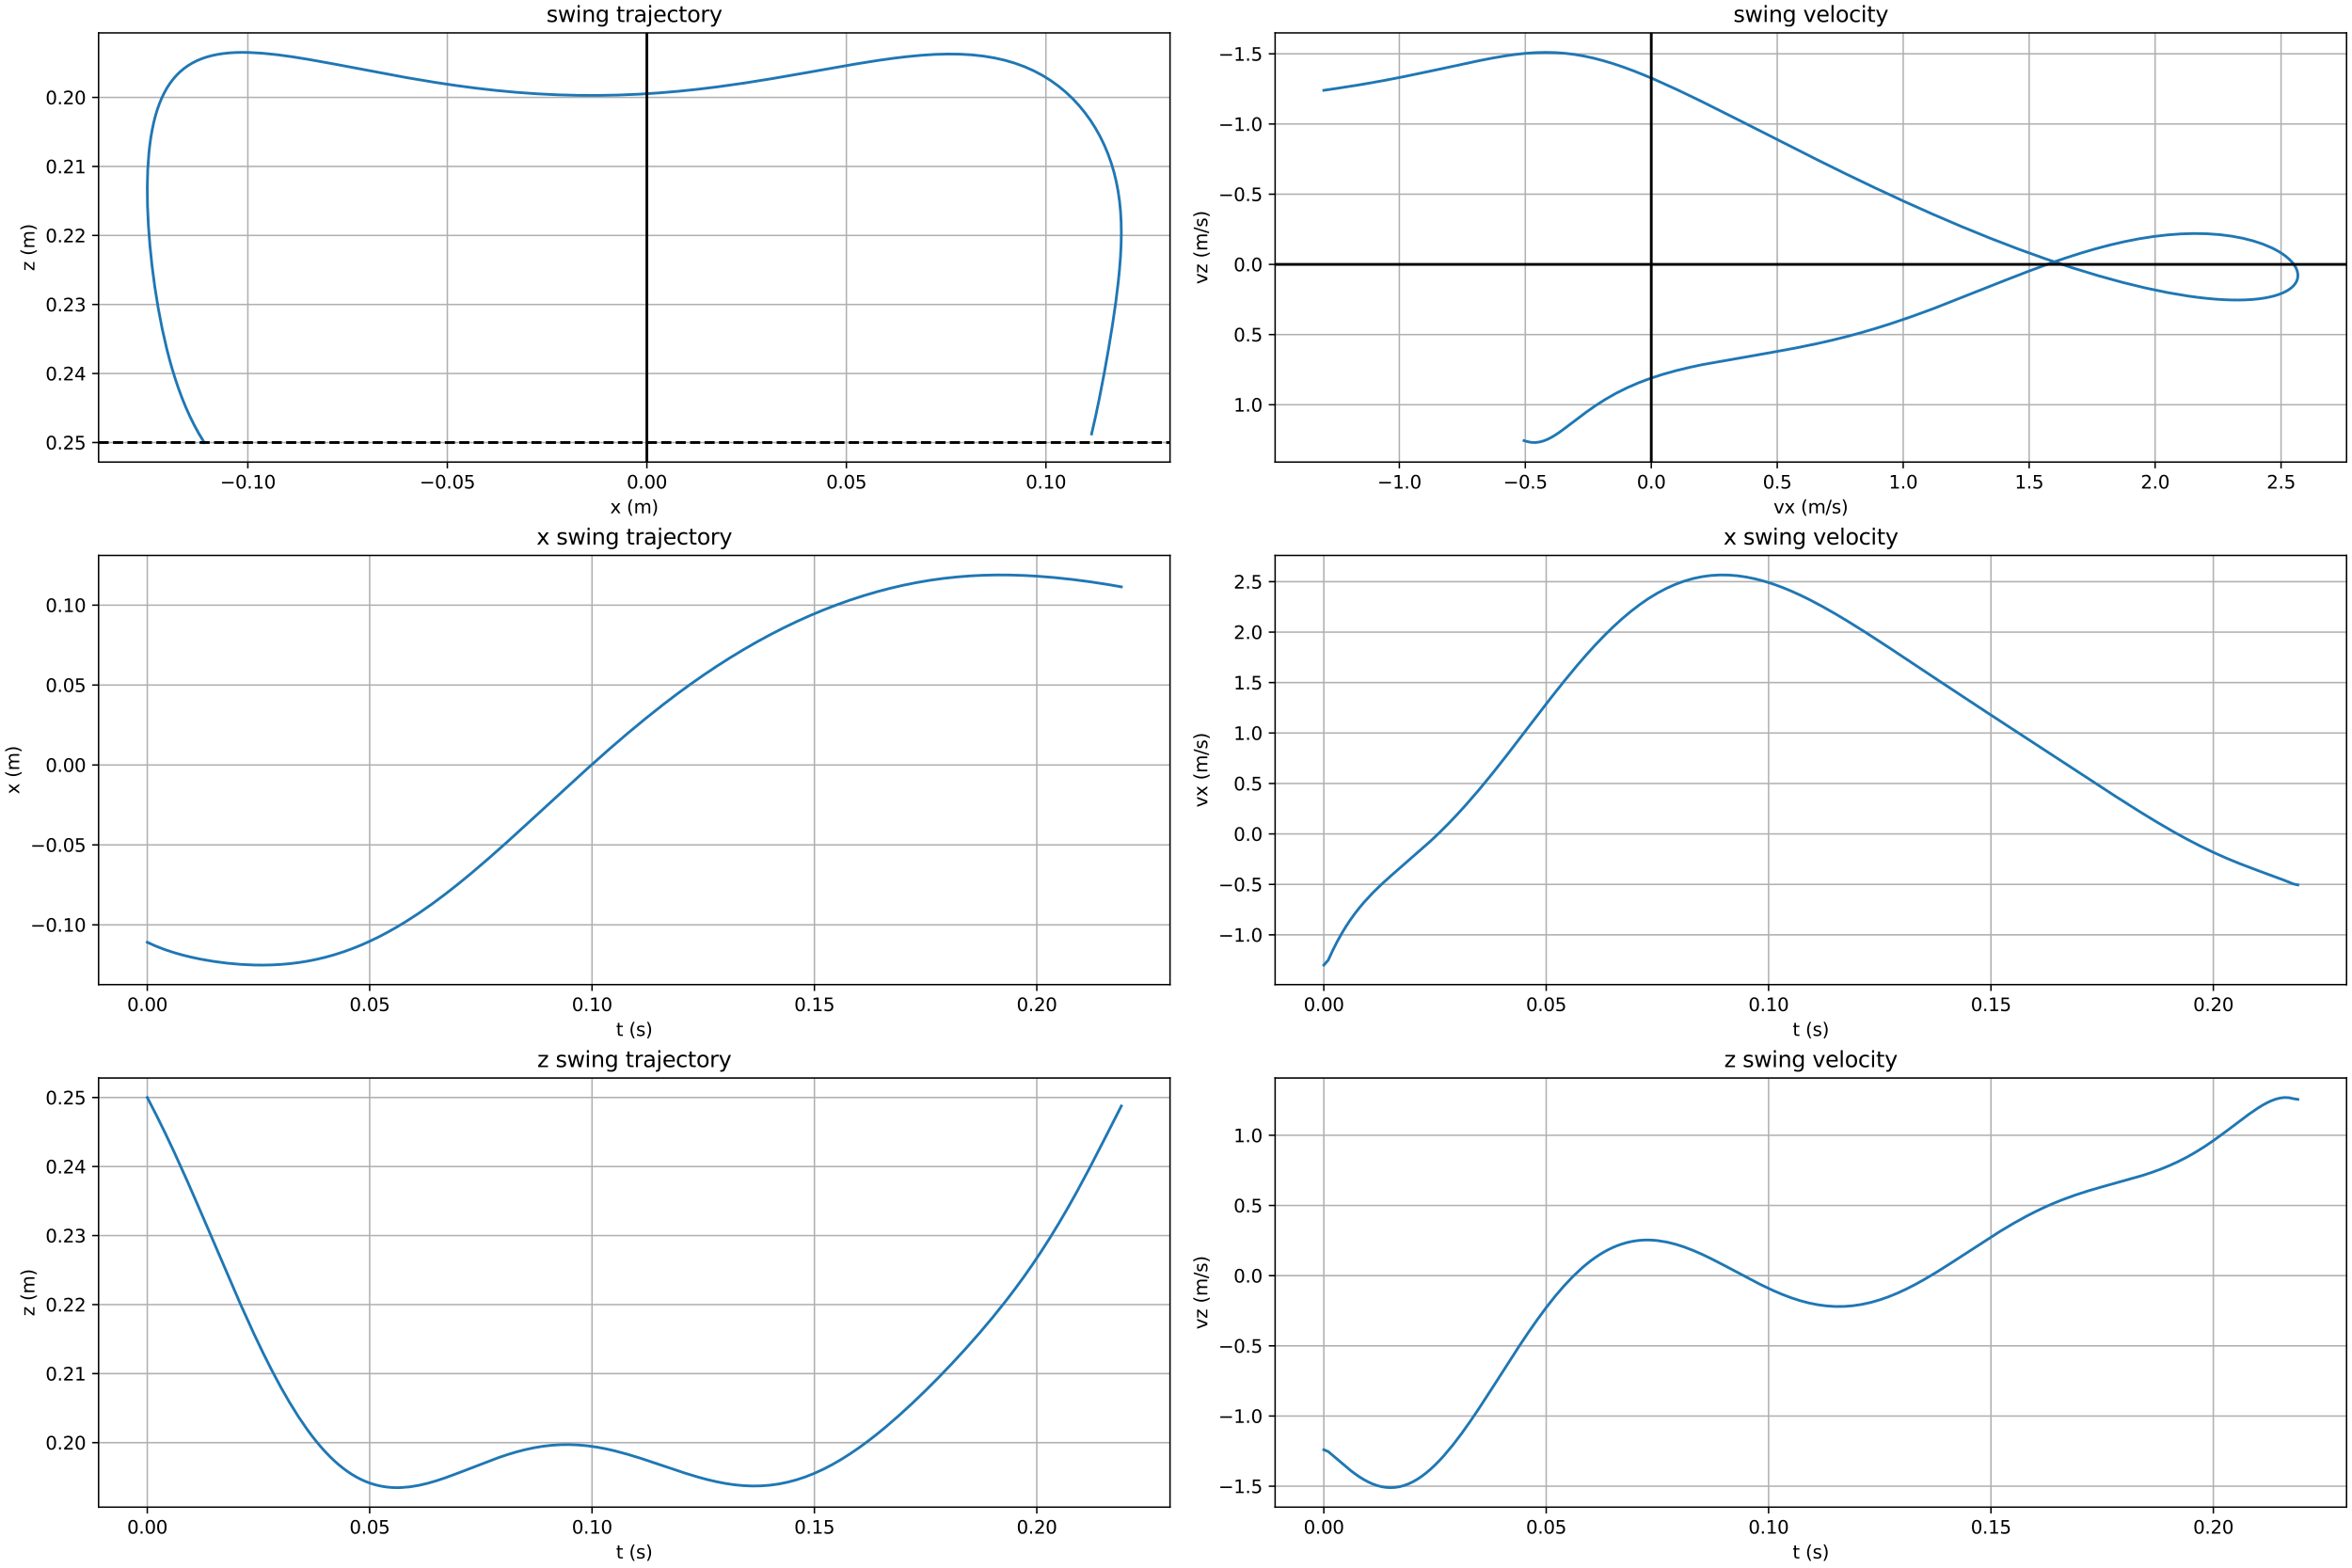 <?xml version="1.0" encoding="utf-8" standalone="no"?>
<!DOCTYPE svg PUBLIC "-//W3C//DTD SVG 1.1//EN"
  "http://www.w3.org/Graphics/SVG/1.1/DTD/svg11.dtd">
<svg xmlns:xlink="http://www.w3.org/1999/xlink" width="1296pt" height="864pt" viewBox="0 0 1296 864" xmlns="http://www.w3.org/2000/svg" version="1.1">
 <defs>
  <style type="text/css">*{stroke-linejoin: round; stroke-linecap: butt}</style>
 </defs>
 <g id="figure_1">
  <g id="patch_1">
   <path d="M 0 864 
L 1296 864 
L 1296 0 
L 0 0 
z
" style="fill: #ffffff"/>
  </g>
  <g id="axes_1">
   <g id="patch_2">
    <path d="M 54.324 254.644 
L 644.701 254.644 
L 644.701 18.118 
L 54.324 18.118 
z
" style="fill: #ffffff"/>
   </g>
   <g id="matplotlib.axis_1">
    <g id="xtick_1">
     <g id="line2d_1">
      <path d="M 136.565 254.644 
L 136.565 18.118 
" clip-path="url(#p0b87286cdb)" style="fill: none; stroke: #b0b0b0; stroke-width: 0.8; stroke-linecap: square"/>
     </g>
     <g id="line2d_2">
      <defs>
       <path id="mb2e6f2441a" d="M 0 0 
L 0 3.5 
" style="stroke: #000000; stroke-width: 0.8"/>
      </defs>
      <g>
       <use xlink:href="#mb2e6f2441a" x="136.565" y="254.644" style="stroke: #000000; stroke-width: 0.8"/>
      </g>
     </g>
     <g id="text_1">
      <!-- −0.10 -->
      <g transform="translate(121.242 269.242)scale(0.1 -0.1)">
       <defs>
        <path id="DejaVuSans-2212" d="M 678 2272 
L 4684 2272 
L 4684 1741 
L 678 1741 
L 678 2272 
z
" transform="scale(0.016)"/>
        <path id="DejaVuSans-30" d="M 2034 4250 
Q 1547 4250 1301 3770 
Q 1056 3291 1056 2328 
Q 1056 1369 1301 889 
Q 1547 409 2034 409 
Q 2525 409 2770 889 
Q 3016 1369 3016 2328 
Q 3016 3291 2770 3770 
Q 2525 4250 2034 4250 
z
M 2034 4750 
Q 2819 4750 3233 4129 
Q 3647 3509 3647 2328 
Q 3647 1150 3233 529 
Q 2819 -91 2034 -91 
Q 1250 -91 836 529 
Q 422 1150 422 2328 
Q 422 3509 836 4129 
Q 1250 4750 2034 4750 
z
" transform="scale(0.016)"/>
        <path id="DejaVuSans-2e" d="M 684 794 
L 1344 794 
L 1344 0 
L 684 0 
L 684 794 
z
" transform="scale(0.016)"/>
        <path id="DejaVuSans-31" d="M 794 531 
L 1825 531 
L 1825 4091 
L 703 3866 
L 703 4441 
L 1819 4666 
L 2450 4666 
L 2450 531 
L 3481 531 
L 3481 0 
L 794 0 
L 794 531 
z
" transform="scale(0.016)"/>
       </defs>
       <use xlink:href="#DejaVuSans-2212"/>
       <use xlink:href="#DejaVuSans-30" x="83.789"/>
       <use xlink:href="#DejaVuSans-2e" x="147.412"/>
       <use xlink:href="#DejaVuSans-31" x="179.199"/>
       <use xlink:href="#DejaVuSans-30" x="242.822"/>
      </g>
     </g>
    </g>
    <g id="xtick_2">
     <g id="line2d_3">
      <path d="M 246.502 254.644 
L 246.502 18.118 
" clip-path="url(#p0b87286cdb)" style="fill: none; stroke: #b0b0b0; stroke-width: 0.8; stroke-linecap: square"/>
     </g>
     <g id="line2d_4">
      <g>
       <use xlink:href="#mb2e6f2441a" x="246.502" y="254.644" style="stroke: #000000; stroke-width: 0.8"/>
      </g>
     </g>
     <g id="text_2">
      <!-- −0.05 -->
      <g transform="translate(231.18 269.242)scale(0.1 -0.1)">
       <defs>
        <path id="DejaVuSans-35" d="M 691 4666 
L 3169 4666 
L 3169 4134 
L 1269 4134 
L 1269 2991 
Q 1406 3038 1543 3061 
Q 1681 3084 1819 3084 
Q 2600 3084 3056 2656 
Q 3513 2228 3513 1497 
Q 3513 744 3044 326 
Q 2575 -91 1722 -91 
Q 1428 -91 1123 -41 
Q 819 9 494 109 
L 494 744 
Q 775 591 1075 516 
Q 1375 441 1709 441 
Q 2250 441 2565 725 
Q 2881 1009 2881 1497 
Q 2881 1984 2565 2268 
Q 2250 2553 1709 2553 
Q 1456 2553 1204 2497 
Q 953 2441 691 2322 
L 691 4666 
z
" transform="scale(0.016)"/>
       </defs>
       <use xlink:href="#DejaVuSans-2212"/>
       <use xlink:href="#DejaVuSans-30" x="83.789"/>
       <use xlink:href="#DejaVuSans-2e" x="147.412"/>
       <use xlink:href="#DejaVuSans-30" x="179.199"/>
       <use xlink:href="#DejaVuSans-35" x="242.822"/>
      </g>
     </g>
    </g>
    <g id="xtick_3">
     <g id="line2d_5">
      <path d="M 356.44 254.644 
L 356.44 18.118 
" clip-path="url(#p0b87286cdb)" style="fill: none; stroke: #b0b0b0; stroke-width: 0.8; stroke-linecap: square"/>
     </g>
     <g id="line2d_6">
      <g>
       <use xlink:href="#mb2e6f2441a" x="356.44" y="254.644" style="stroke: #000000; stroke-width: 0.8"/>
      </g>
     </g>
     <g id="text_3">
      <!-- 0.00 -->
      <g transform="translate(345.307 269.242)scale(0.1 -0.1)">
       <use xlink:href="#DejaVuSans-30"/>
       <use xlink:href="#DejaVuSans-2e" x="63.623"/>
       <use xlink:href="#DejaVuSans-30" x="95.41"/>
       <use xlink:href="#DejaVuSans-30" x="159.033"/>
      </g>
     </g>
    </g>
    <g id="xtick_4">
     <g id="line2d_7">
      <path d="M 466.377 254.644 
L 466.377 18.118 
" clip-path="url(#p0b87286cdb)" style="fill: none; stroke: #b0b0b0; stroke-width: 0.8; stroke-linecap: square"/>
     </g>
     <g id="line2d_8">
      <g>
       <use xlink:href="#mb2e6f2441a" x="466.377" y="254.644" style="stroke: #000000; stroke-width: 0.8"/>
      </g>
     </g>
     <g id="text_4">
      <!-- 0.05 -->
      <g transform="translate(455.245 269.242)scale(0.1 -0.1)">
       <use xlink:href="#DejaVuSans-30"/>
       <use xlink:href="#DejaVuSans-2e" x="63.623"/>
       <use xlink:href="#DejaVuSans-30" x="95.41"/>
       <use xlink:href="#DejaVuSans-35" x="159.033"/>
      </g>
     </g>
    </g>
    <g id="xtick_5">
     <g id="line2d_9">
      <path d="M 576.315 254.644 
L 576.315 18.118 
" clip-path="url(#p0b87286cdb)" style="fill: none; stroke: #b0b0b0; stroke-width: 0.8; stroke-linecap: square"/>
     </g>
     <g id="line2d_10">
      <g>
       <use xlink:href="#mb2e6f2441a" x="576.315" y="254.644" style="stroke: #000000; stroke-width: 0.8"/>
      </g>
     </g>
     <g id="text_5">
      <!-- 0.10 -->
      <g transform="translate(565.182 269.242)scale(0.1 -0.1)">
       <use xlink:href="#DejaVuSans-30"/>
       <use xlink:href="#DejaVuSans-2e" x="63.623"/>
       <use xlink:href="#DejaVuSans-31" x="95.41"/>
       <use xlink:href="#DejaVuSans-30" x="159.033"/>
      </g>
     </g>
    </g>
    <g id="text_6">
     <!-- x (m) -->
     <g transform="translate(336.192 282.92)scale(0.1 -0.1)">
      <defs>
       <path id="DejaVuSans-78" d="M 3513 3500 
L 2247 1797 
L 3578 0 
L 2900 0 
L 1881 1375 
L 863 0 
L 184 0 
L 1544 1831 
L 300 3500 
L 978 3500 
L 1906 2253 
L 2834 3500 
L 3513 3500 
z
" transform="scale(0.016)"/>
       <path id="DejaVuSans-20" transform="scale(0.016)"/>
       <path id="DejaVuSans-28" d="M 1984 4856 
Q 1566 4138 1362 3434 
Q 1159 2731 1159 2009 
Q 1159 1288 1364 580 
Q 1569 -128 1984 -844 
L 1484 -844 
Q 1016 -109 783 600 
Q 550 1309 550 2009 
Q 550 2706 781 3412 
Q 1013 4119 1484 4856 
L 1984 4856 
z
" transform="scale(0.016)"/>
       <path id="DejaVuSans-6d" d="M 3328 2828 
Q 3544 3216 3844 3400 
Q 4144 3584 4550 3584 
Q 5097 3584 5394 3201 
Q 5691 2819 5691 2113 
L 5691 0 
L 5113 0 
L 5113 2094 
Q 5113 2597 4934 2840 
Q 4756 3084 4391 3084 
Q 3944 3084 3684 2787 
Q 3425 2491 3425 1978 
L 3425 0 
L 2847 0 
L 2847 2094 
Q 2847 2600 2669 2842 
Q 2491 3084 2119 3084 
Q 1678 3084 1418 2786 
Q 1159 2488 1159 1978 
L 1159 0 
L 581 0 
L 581 3500 
L 1159 3500 
L 1159 2956 
Q 1356 3278 1631 3431 
Q 1906 3584 2284 3584 
Q 2666 3584 2933 3390 
Q 3200 3197 3328 2828 
z
" transform="scale(0.016)"/>
       <path id="DejaVuSans-29" d="M 513 4856 
L 1013 4856 
Q 1481 4119 1714 3412 
Q 1947 2706 1947 2009 
Q 1947 1309 1714 600 
Q 1481 -109 1013 -844 
L 513 -844 
Q 928 -128 1133 580 
Q 1338 1288 1338 2009 
Q 1338 2731 1133 3434 
Q 928 4138 513 4856 
z
" transform="scale(0.016)"/>
      </defs>
      <use xlink:href="#DejaVuSans-78"/>
      <use xlink:href="#DejaVuSans-20" x="59.18"/>
      <use xlink:href="#DejaVuSans-28" x="90.967"/>
      <use xlink:href="#DejaVuSans-6d" x="129.98"/>
      <use xlink:href="#DejaVuSans-29" x="227.393"/>
     </g>
    </g>
   </g>
   <g id="matplotlib.axis_2">
    <g id="ytick_1">
     <g id="line2d_11">
      <path d="M 54.324 53.679 
L 644.701 53.679 
" clip-path="url(#p0b87286cdb)" style="fill: none; stroke: #b0b0b0; stroke-width: 0.8; stroke-linecap: square"/>
     </g>
     <g id="line2d_12">
      <defs>
       <path id="md348254d88" d="M 0 0 
L -3.5 0 
" style="stroke: #000000; stroke-width: 0.8"/>
      </defs>
      <g>
       <use xlink:href="#md348254d88" x="54.324" y="53.679" style="stroke: #000000; stroke-width: 0.8"/>
      </g>
     </g>
     <g id="text_7">
      <!-- 0.20 -->
      <g transform="translate(25.058 57.478)scale(0.1 -0.1)">
       <defs>
        <path id="DejaVuSans-32" d="M 1228 531 
L 3431 531 
L 3431 0 
L 469 0 
L 469 531 
Q 828 903 1448 1529 
Q 2069 2156 2228 2338 
Q 2531 2678 2651 2914 
Q 2772 3150 2772 3378 
Q 2772 3750 2511 3984 
Q 2250 4219 1831 4219 
Q 1534 4219 1204 4116 
Q 875 4013 500 3803 
L 500 4441 
Q 881 4594 1212 4672 
Q 1544 4750 1819 4750 
Q 2544 4750 2975 4387 
Q 3406 4025 3406 3419 
Q 3406 3131 3298 2873 
Q 3191 2616 2906 2266 
Q 2828 2175 2409 1742 
Q 1991 1309 1228 531 
z
" transform="scale(0.016)"/>
       </defs>
       <use xlink:href="#DejaVuSans-30"/>
       <use xlink:href="#DejaVuSans-2e" x="63.623"/>
       <use xlink:href="#DejaVuSans-32" x="95.41"/>
       <use xlink:href="#DejaVuSans-30" x="159.033"/>
      </g>
     </g>
    </g>
    <g id="ytick_2">
     <g id="line2d_13">
      <path d="M 54.324 91.722 
L 644.701 91.722 
" clip-path="url(#p0b87286cdb)" style="fill: none; stroke: #b0b0b0; stroke-width: 0.8; stroke-linecap: square"/>
     </g>
     <g id="line2d_14">
      <g>
       <use xlink:href="#md348254d88" x="54.324" y="91.722" style="stroke: #000000; stroke-width: 0.8"/>
      </g>
     </g>
     <g id="text_8">
      <!-- 0.21 -->
      <g transform="translate(25.058 95.521)scale(0.1 -0.1)">
       <use xlink:href="#DejaVuSans-30"/>
       <use xlink:href="#DejaVuSans-2e" x="63.623"/>
       <use xlink:href="#DejaVuSans-32" x="95.41"/>
       <use xlink:href="#DejaVuSans-31" x="159.033"/>
      </g>
     </g>
    </g>
    <g id="ytick_3">
     <g id="line2d_15">
      <path d="M 54.324 129.764 
L 644.701 129.764 
" clip-path="url(#p0b87286cdb)" style="fill: none; stroke: #b0b0b0; stroke-width: 0.8; stroke-linecap: square"/>
     </g>
     <g id="line2d_16">
      <g>
       <use xlink:href="#md348254d88" x="54.324" y="129.764" style="stroke: #000000; stroke-width: 0.8"/>
      </g>
     </g>
     <g id="text_9">
      <!-- 0.22 -->
      <g transform="translate(25.058 133.564)scale(0.1 -0.1)">
       <use xlink:href="#DejaVuSans-30"/>
       <use xlink:href="#DejaVuSans-2e" x="63.623"/>
       <use xlink:href="#DejaVuSans-32" x="95.41"/>
       <use xlink:href="#DejaVuSans-32" x="159.033"/>
      </g>
     </g>
    </g>
    <g id="ytick_4">
     <g id="line2d_17">
      <path d="M 54.324 167.807 
L 644.701 167.807 
" clip-path="url(#p0b87286cdb)" style="fill: none; stroke: #b0b0b0; stroke-width: 0.8; stroke-linecap: square"/>
     </g>
     <g id="line2d_18">
      <g>
       <use xlink:href="#md348254d88" x="54.324" y="167.807" style="stroke: #000000; stroke-width: 0.8"/>
      </g>
     </g>
     <g id="text_10">
      <!-- 0.23 -->
      <g transform="translate(25.058 171.606)scale(0.1 -0.1)">
       <defs>
        <path id="DejaVuSans-33" d="M 2597 2516 
Q 3050 2419 3304 2112 
Q 3559 1806 3559 1356 
Q 3559 666 3084 287 
Q 2609 -91 1734 -91 
Q 1441 -91 1130 -33 
Q 819 25 488 141 
L 488 750 
Q 750 597 1062 519 
Q 1375 441 1716 441 
Q 2309 441 2620 675 
Q 2931 909 2931 1356 
Q 2931 1769 2642 2001 
Q 2353 2234 1838 2234 
L 1294 2234 
L 1294 2753 
L 1863 2753 
Q 2328 2753 2575 2939 
Q 2822 3125 2822 3475 
Q 2822 3834 2567 4026 
Q 2313 4219 1838 4219 
Q 1578 4219 1281 4162 
Q 984 4106 628 3988 
L 628 4550 
Q 988 4650 1302 4700 
Q 1616 4750 1894 4750 
Q 2613 4750 3031 4423 
Q 3450 4097 3450 3541 
Q 3450 3153 3228 2886 
Q 3006 2619 2597 2516 
z
" transform="scale(0.016)"/>
       </defs>
       <use xlink:href="#DejaVuSans-30"/>
       <use xlink:href="#DejaVuSans-2e" x="63.623"/>
       <use xlink:href="#DejaVuSans-32" x="95.41"/>
       <use xlink:href="#DejaVuSans-33" x="159.033"/>
      </g>
     </g>
    </g>
    <g id="ytick_5">
     <g id="line2d_19">
      <path d="M 54.324 205.85 
L 644.701 205.85 
" clip-path="url(#p0b87286cdb)" style="fill: none; stroke: #b0b0b0; stroke-width: 0.8; stroke-linecap: square"/>
     </g>
     <g id="line2d_20">
      <g>
       <use xlink:href="#md348254d88" x="54.324" y="205.85" style="stroke: #000000; stroke-width: 0.8"/>
      </g>
     </g>
     <g id="text_11">
      <!-- 0.24 -->
      <g transform="translate(25.058 209.649)scale(0.1 -0.1)">
       <defs>
        <path id="DejaVuSans-34" d="M 2419 4116 
L 825 1625 
L 2419 1625 
L 2419 4116 
z
M 2253 4666 
L 3047 4666 
L 3047 1625 
L 3713 1625 
L 3713 1100 
L 3047 1100 
L 3047 0 
L 2419 0 
L 2419 1100 
L 313 1100 
L 313 1709 
L 2253 4666 
z
" transform="scale(0.016)"/>
       </defs>
       <use xlink:href="#DejaVuSans-30"/>
       <use xlink:href="#DejaVuSans-2e" x="63.623"/>
       <use xlink:href="#DejaVuSans-32" x="95.41"/>
       <use xlink:href="#DejaVuSans-34" x="159.033"/>
      </g>
     </g>
    </g>
    <g id="ytick_6">
     <g id="line2d_21">
      <path d="M 54.324 243.892 
L 644.701 243.892 
" clip-path="url(#p0b87286cdb)" style="fill: none; stroke: #b0b0b0; stroke-width: 0.8; stroke-linecap: square"/>
     </g>
     <g id="line2d_22">
      <g>
       <use xlink:href="#md348254d88" x="54.324" y="243.892" style="stroke: #000000; stroke-width: 0.8"/>
      </g>
     </g>
     <g id="text_12">
      <!-- 0.25 -->
      <g transform="translate(25.058 247.692)scale(0.1 -0.1)">
       <use xlink:href="#DejaVuSans-30"/>
       <use xlink:href="#DejaVuSans-2e" x="63.623"/>
       <use xlink:href="#DejaVuSans-32" x="95.41"/>
       <use xlink:href="#DejaVuSans-35" x="159.033"/>
      </g>
     </g>
    </g>
    <g id="text_13">
     <!-- z (m) -->
     <g transform="translate(18.978 149.366)rotate(-90)scale(0.1 -0.1)">
      <defs>
       <path id="DejaVuSans-7a" d="M 353 3500 
L 3084 3500 
L 3084 2975 
L 922 459 
L 3084 459 
L 3084 0 
L 275 0 
L 275 525 
L 2438 3041 
L 353 3041 
L 353 3500 
z
" transform="scale(0.016)"/>
      </defs>
      <use xlink:href="#DejaVuSans-7a"/>
      <use xlink:href="#DejaVuSans-20" x="52.49"/>
      <use xlink:href="#DejaVuSans-28" x="84.277"/>
      <use xlink:href="#DejaVuSans-6d" x="123.291"/>
      <use xlink:href="#DejaVuSans-29" x="220.703"/>
     </g>
    </g>
   </g>
   <g id="line2d_23">
    <path d="M 112.55 243.892 
L 109.692 239.174 
L 107.054 234.355 
L 104.617 229.431 
L 102.362 224.402 
L 100.273 219.27 
L 98.336 214.038 
L 96.539 208.712 
L 94.871 203.299 
L 93.322 197.806 
L 91.884 192.244 
L 89.317 180.95 
L 87.126 169.509 
L 85.286 158.017 
L 83.782 146.575 
L 82.611 135.285 
L 81.776 124.245 
L 81.287 113.548 
L 81.159 103.282 
L 81.409 93.524 
L 82.055 84.341 
L 82.533 79.984 
L 83.117 75.791 
L 83.81 71.769 
L 84.615 67.921 
L 85.532 64.253 
L 86.565 60.767 
L 87.715 57.466 
L 88.984 54.351 
L 90.373 51.425 
L 91.885 48.688 
L 93.521 46.14 
L 95.28 43.78 
L 97.165 41.607 
L 99.177 39.62 
L 101.315 37.815 
L 103.579 36.19 
L 105.971 34.742 
L 108.49 33.466 
L 111.135 32.359 
L 113.905 31.415 
L 116.801 30.629 
L 119.822 29.996 
L 122.965 29.51 
L 126.229 29.165 
L 129.614 28.953 
L 133.117 28.87 
L 136.736 28.906 
L 144.315 29.313 
L 152.332 30.116 
L 160.766 31.254 
L 169.592 32.667 
L 183.512 35.173 
L 223.949 42.761 
L 240.066 45.458 
L 251.015 47.094 
L 262.091 48.561 
L 273.264 49.831 
L 284.504 50.879 
L 295.782 51.689 
L 307.068 52.248 
L 318.338 52.55 
L 329.564 52.593 
L 340.722 52.381 
L 351.789 51.923 
L 362.745 51.23 
L 373.568 50.322 
L 384.241 49.218 
L 394.748 47.944 
L 410.163 45.773 
L 425.126 43.384 
L 444.311 40.05 
L 471.32 35.294 
L 483.99 33.272 
L 492.12 32.13 
L 499.994 31.185 
L 507.61 30.464 
L 514.969 29.989 
L 522.069 29.781 
L 528.911 29.857 
L 535.496 30.23 
L 541.824 30.911 
L 547.896 31.905 
L 553.712 33.215 
L 559.273 34.842 
L 564.581 36.781 
L 569.635 39.026 
L 574.436 41.567 
L 578.984 44.393 
L 583.279 47.488 
L 587.321 50.839 
L 591.11 54.428 
L 594.646 58.238 
L 597.928 62.253 
L 600.957 66.454 
L 603.732 70.828 
L 606.254 75.36 
L 608.522 80.039 
L 610.538 84.856 
L 612.302 89.805 
L 613.818 94.886 
L 615.086 100.099 
L 616.111 105.452 
L 616.896 110.956 
L 617.446 116.625 
L 617.767 122.478 
L 617.866 128.538 
L 617.749 134.83 
L 617.425 141.382 
L 616.903 148.221 
L 616.191 155.373 
L 614.79 166.741 
L 613.016 178.921 
L 610.896 191.916 
L 608.451 205.65 
L 605.688 219.93 
L 603.664 229.587 
L 601.483 239.181 
L 601.483 239.181 
" clip-path="url(#p0b87286cdb)" style="fill: none; stroke: #1f77b4; stroke-width: 1.5; stroke-linecap: square"/>
   </g>
   <g id="line2d_24">
    <path d="M 356.44 254.644 
L 356.44 18.118 
" clip-path="url(#p0b87286cdb)" style="fill: none; stroke: #000000; stroke-width: 1.5; stroke-linecap: square"/>
   </g>
   <g id="line2d_25">
    <path d="M 54.324 243.892 
L 644.701 243.892 
" clip-path="url(#p0b87286cdb)" style="fill: none; stroke-dasharray: 5.55,2.4; stroke-dashoffset: 0; stroke: #000000; stroke-width: 1.5"/>
   </g>
   <g id="patch_3">
    <path d="M 54.324 254.644 
L 54.324 18.118 
" style="fill: none; stroke: #000000; stroke-width: 0.8; stroke-linejoin: miter; stroke-linecap: square"/>
   </g>
   <g id="patch_4">
    <path d="M 644.701 254.644 
L 644.701 18.118 
" style="fill: none; stroke: #000000; stroke-width: 0.8; stroke-linejoin: miter; stroke-linecap: square"/>
   </g>
   <g id="patch_5">
    <path d="M 54.324 254.644 
L 644.701 254.644 
" style="fill: none; stroke: #000000; stroke-width: 0.8; stroke-linejoin: miter; stroke-linecap: square"/>
   </g>
   <g id="patch_6">
    <path d="M 54.324 18.118 
L 644.701 18.118 
" style="fill: none; stroke: #000000; stroke-width: 0.8; stroke-linejoin: miter; stroke-linecap: square"/>
   </g>
   <g id="text_14">
    <!-- swing trajectory -->
    <g transform="translate(301.1 12.118)scale(0.12 -0.12)">
     <defs>
      <path id="DejaVuSans-73" d="M 2834 3397 
L 2834 2853 
Q 2591 2978 2328 3040 
Q 2066 3103 1784 3103 
Q 1356 3103 1142 2972 
Q 928 2841 928 2578 
Q 928 2378 1081 2264 
Q 1234 2150 1697 2047 
L 1894 2003 
Q 2506 1872 2764 1633 
Q 3022 1394 3022 966 
Q 3022 478 2636 193 
Q 2250 -91 1575 -91 
Q 1294 -91 989 -36 
Q 684 19 347 128 
L 347 722 
Q 666 556 975 473 
Q 1284 391 1588 391 
Q 1994 391 2212 530 
Q 2431 669 2431 922 
Q 2431 1156 2273 1281 
Q 2116 1406 1581 1522 
L 1381 1569 
Q 847 1681 609 1914 
Q 372 2147 372 2553 
Q 372 3047 722 3315 
Q 1072 3584 1716 3584 
Q 2034 3584 2315 3537 
Q 2597 3491 2834 3397 
z
" transform="scale(0.016)"/>
      <path id="DejaVuSans-77" d="M 269 3500 
L 844 3500 
L 1563 769 
L 2278 3500 
L 2956 3500 
L 3675 769 
L 4391 3500 
L 4966 3500 
L 4050 0 
L 3372 0 
L 2619 2869 
L 1863 0 
L 1184 0 
L 269 3500 
z
" transform="scale(0.016)"/>
      <path id="DejaVuSans-69" d="M 603 3500 
L 1178 3500 
L 1178 0 
L 603 0 
L 603 3500 
z
M 603 4863 
L 1178 4863 
L 1178 4134 
L 603 4134 
L 603 4863 
z
" transform="scale(0.016)"/>
      <path id="DejaVuSans-6e" d="M 3513 2113 
L 3513 0 
L 2938 0 
L 2938 2094 
Q 2938 2591 2744 2837 
Q 2550 3084 2163 3084 
Q 1697 3084 1428 2787 
Q 1159 2491 1159 1978 
L 1159 0 
L 581 0 
L 581 3500 
L 1159 3500 
L 1159 2956 
Q 1366 3272 1645 3428 
Q 1925 3584 2291 3584 
Q 2894 3584 3203 3211 
Q 3513 2838 3513 2113 
z
" transform="scale(0.016)"/>
      <path id="DejaVuSans-67" d="M 2906 1791 
Q 2906 2416 2648 2759 
Q 2391 3103 1925 3103 
Q 1463 3103 1205 2759 
Q 947 2416 947 1791 
Q 947 1169 1205 825 
Q 1463 481 1925 481 
Q 2391 481 2648 825 
Q 2906 1169 2906 1791 
z
M 3481 434 
Q 3481 -459 3084 -895 
Q 2688 -1331 1869 -1331 
Q 1566 -1331 1297 -1286 
Q 1028 -1241 775 -1147 
L 775 -588 
Q 1028 -725 1275 -790 
Q 1522 -856 1778 -856 
Q 2344 -856 2625 -561 
Q 2906 -266 2906 331 
L 2906 616 
Q 2728 306 2450 153 
Q 2172 0 1784 0 
Q 1141 0 747 490 
Q 353 981 353 1791 
Q 353 2603 747 3093 
Q 1141 3584 1784 3584 
Q 2172 3584 2450 3431 
Q 2728 3278 2906 2969 
L 2906 3500 
L 3481 3500 
L 3481 434 
z
" transform="scale(0.016)"/>
      <path id="DejaVuSans-74" d="M 1172 4494 
L 1172 3500 
L 2356 3500 
L 2356 3053 
L 1172 3053 
L 1172 1153 
Q 1172 725 1289 603 
Q 1406 481 1766 481 
L 2356 481 
L 2356 0 
L 1766 0 
Q 1100 0 847 248 
Q 594 497 594 1153 
L 594 3053 
L 172 3053 
L 172 3500 
L 594 3500 
L 594 4494 
L 1172 4494 
z
" transform="scale(0.016)"/>
      <path id="DejaVuSans-72" d="M 2631 2963 
Q 2534 3019 2420 3045 
Q 2306 3072 2169 3072 
Q 1681 3072 1420 2755 
Q 1159 2438 1159 1844 
L 1159 0 
L 581 0 
L 581 3500 
L 1159 3500 
L 1159 2956 
Q 1341 3275 1631 3429 
Q 1922 3584 2338 3584 
Q 2397 3584 2469 3576 
Q 2541 3569 2628 3553 
L 2631 2963 
z
" transform="scale(0.016)"/>
      <path id="DejaVuSans-61" d="M 2194 1759 
Q 1497 1759 1228 1600 
Q 959 1441 959 1056 
Q 959 750 1161 570 
Q 1363 391 1709 391 
Q 2188 391 2477 730 
Q 2766 1069 2766 1631 
L 2766 1759 
L 2194 1759 
z
M 3341 1997 
L 3341 0 
L 2766 0 
L 2766 531 
Q 2569 213 2275 61 
Q 1981 -91 1556 -91 
Q 1019 -91 701 211 
Q 384 513 384 1019 
Q 384 1609 779 1909 
Q 1175 2209 1959 2209 
L 2766 2209 
L 2766 2266 
Q 2766 2663 2505 2880 
Q 2244 3097 1772 3097 
Q 1472 3097 1187 3025 
Q 903 2953 641 2809 
L 641 3341 
Q 956 3463 1253 3523 
Q 1550 3584 1831 3584 
Q 2591 3584 2966 3190 
Q 3341 2797 3341 1997 
z
" transform="scale(0.016)"/>
      <path id="DejaVuSans-6a" d="M 603 3500 
L 1178 3500 
L 1178 -63 
Q 1178 -731 923 -1031 
Q 669 -1331 103 -1331 
L -116 -1331 
L -116 -844 
L 38 -844 
Q 366 -844 484 -692 
Q 603 -541 603 -63 
L 603 3500 
z
M 603 4863 
L 1178 4863 
L 1178 4134 
L 603 4134 
L 603 4863 
z
" transform="scale(0.016)"/>
      <path id="DejaVuSans-65" d="M 3597 1894 
L 3597 1613 
L 953 1613 
Q 991 1019 1311 708 
Q 1631 397 2203 397 
Q 2534 397 2845 478 
Q 3156 559 3463 722 
L 3463 178 
Q 3153 47 2828 -22 
Q 2503 -91 2169 -91 
Q 1331 -91 842 396 
Q 353 884 353 1716 
Q 353 2575 817 3079 
Q 1281 3584 2069 3584 
Q 2775 3584 3186 3129 
Q 3597 2675 3597 1894 
z
M 3022 2063 
Q 3016 2534 2758 2815 
Q 2500 3097 2075 3097 
Q 1594 3097 1305 2825 
Q 1016 2553 972 2059 
L 3022 2063 
z
" transform="scale(0.016)"/>
      <path id="DejaVuSans-63" d="M 3122 3366 
L 3122 2828 
Q 2878 2963 2633 3030 
Q 2388 3097 2138 3097 
Q 1578 3097 1268 2742 
Q 959 2388 959 1747 
Q 959 1106 1268 751 
Q 1578 397 2138 397 
Q 2388 397 2633 464 
Q 2878 531 3122 666 
L 3122 134 
Q 2881 22 2623 -34 
Q 2366 -91 2075 -91 
Q 1284 -91 818 406 
Q 353 903 353 1747 
Q 353 2603 823 3093 
Q 1294 3584 2113 3584 
Q 2378 3584 2631 3529 
Q 2884 3475 3122 3366 
z
" transform="scale(0.016)"/>
      <path id="DejaVuSans-6f" d="M 1959 3097 
Q 1497 3097 1228 2736 
Q 959 2375 959 1747 
Q 959 1119 1226 758 
Q 1494 397 1959 397 
Q 2419 397 2687 759 
Q 2956 1122 2956 1747 
Q 2956 2369 2687 2733 
Q 2419 3097 1959 3097 
z
M 1959 3584 
Q 2709 3584 3137 3096 
Q 3566 2609 3566 1747 
Q 3566 888 3137 398 
Q 2709 -91 1959 -91 
Q 1206 -91 779 398 
Q 353 888 353 1747 
Q 353 2609 779 3096 
Q 1206 3584 1959 3584 
z
" transform="scale(0.016)"/>
      <path id="DejaVuSans-79" d="M 2059 -325 
Q 1816 -950 1584 -1140 
Q 1353 -1331 966 -1331 
L 506 -1331 
L 506 -850 
L 844 -850 
Q 1081 -850 1212 -737 
Q 1344 -625 1503 -206 
L 1606 56 
L 191 3500 
L 800 3500 
L 1894 763 
L 2988 3500 
L 3597 3500 
L 2059 -325 
z
" transform="scale(0.016)"/>
     </defs>
     <use xlink:href="#DejaVuSans-73"/>
     <use xlink:href="#DejaVuSans-77" x="52.1"/>
     <use xlink:href="#DejaVuSans-69" x="133.887"/>
     <use xlink:href="#DejaVuSans-6e" x="161.67"/>
     <use xlink:href="#DejaVuSans-67" x="225.049"/>
     <use xlink:href="#DejaVuSans-20" x="288.525"/>
     <use xlink:href="#DejaVuSans-74" x="320.312"/>
     <use xlink:href="#DejaVuSans-72" x="359.521"/>
     <use xlink:href="#DejaVuSans-61" x="400.635"/>
     <use xlink:href="#DejaVuSans-6a" x="461.914"/>
     <use xlink:href="#DejaVuSans-65" x="489.697"/>
     <use xlink:href="#DejaVuSans-63" x="551.221"/>
     <use xlink:href="#DejaVuSans-74" x="606.201"/>
     <use xlink:href="#DejaVuSans-6f" x="645.41"/>
     <use xlink:href="#DejaVuSans-72" x="706.592"/>
     <use xlink:href="#DejaVuSans-79" x="747.705"/>
    </g>
   </g>
  </g>
  <g id="axes_2">
   <g id="patch_7">
    <path d="M 702.622 254.644 
L 1293 254.644 
L 1293 18.118 
L 702.622 18.118 
z
" style="fill: #ffffff"/>
   </g>
   <g id="matplotlib.axis_3">
    <g id="xtick_6">
     <g id="line2d_26">
      <path d="M 771.076 254.644 
L 771.076 18.118 
" clip-path="url(#pd55a858ab5)" style="fill: none; stroke: #b0b0b0; stroke-width: 0.8; stroke-linecap: square"/>
     </g>
     <g id="line2d_27">
      <g>
       <use xlink:href="#mb2e6f2441a" x="771.076" y="254.644" style="stroke: #000000; stroke-width: 0.8"/>
      </g>
     </g>
     <g id="text_15">
      <!-- −1.0 -->
      <g transform="translate(758.935 269.242)scale(0.1 -0.1)">
       <use xlink:href="#DejaVuSans-2212"/>
       <use xlink:href="#DejaVuSans-31" x="83.789"/>
       <use xlink:href="#DejaVuSans-2e" x="147.412"/>
       <use xlink:href="#DejaVuSans-30" x="179.199"/>
      </g>
     </g>
    </g>
    <g id="xtick_7">
     <g id="line2d_28">
      <path d="M 840.481 254.644 
L 840.481 18.118 
" clip-path="url(#pd55a858ab5)" style="fill: none; stroke: #b0b0b0; stroke-width: 0.8; stroke-linecap: square"/>
     </g>
     <g id="line2d_29">
      <g>
       <use xlink:href="#mb2e6f2441a" x="840.481" y="254.644" style="stroke: #000000; stroke-width: 0.8"/>
      </g>
     </g>
     <g id="text_16">
      <!-- −0.5 -->
      <g transform="translate(828.34 269.242)scale(0.1 -0.1)">
       <use xlink:href="#DejaVuSans-2212"/>
       <use xlink:href="#DejaVuSans-30" x="83.789"/>
       <use xlink:href="#DejaVuSans-2e" x="147.412"/>
       <use xlink:href="#DejaVuSans-35" x="179.199"/>
      </g>
     </g>
    </g>
    <g id="xtick_8">
     <g id="line2d_30">
      <path d="M 909.886 254.644 
L 909.886 18.118 
" clip-path="url(#pd55a858ab5)" style="fill: none; stroke: #b0b0b0; stroke-width: 0.8; stroke-linecap: square"/>
     </g>
     <g id="line2d_31">
      <g>
       <use xlink:href="#mb2e6f2441a" x="909.886" y="254.644" style="stroke: #000000; stroke-width: 0.8"/>
      </g>
     </g>
     <g id="text_17">
      <!-- 0.0 -->
      <g transform="translate(901.935 269.242)scale(0.1 -0.1)">
       <use xlink:href="#DejaVuSans-30"/>
       <use xlink:href="#DejaVuSans-2e" x="63.623"/>
       <use xlink:href="#DejaVuSans-30" x="95.41"/>
      </g>
     </g>
    </g>
    <g id="xtick_9">
     <g id="line2d_32">
      <path d="M 979.292 254.644 
L 979.292 18.118 
" clip-path="url(#pd55a858ab5)" style="fill: none; stroke: #b0b0b0; stroke-width: 0.8; stroke-linecap: square"/>
     </g>
     <g id="line2d_33">
      <g>
       <use xlink:href="#mb2e6f2441a" x="979.292" y="254.644" style="stroke: #000000; stroke-width: 0.8"/>
      </g>
     </g>
     <g id="text_18">
      <!-- 0.5 -->
      <g transform="translate(971.34 269.242)scale(0.1 -0.1)">
       <use xlink:href="#DejaVuSans-30"/>
       <use xlink:href="#DejaVuSans-2e" x="63.623"/>
       <use xlink:href="#DejaVuSans-35" x="95.41"/>
      </g>
     </g>
    </g>
    <g id="xtick_10">
     <g id="line2d_34">
      <path d="M 1048.697 254.644 
L 1048.697 18.118 
" clip-path="url(#pd55a858ab5)" style="fill: none; stroke: #b0b0b0; stroke-width: 0.8; stroke-linecap: square"/>
     </g>
     <g id="line2d_35">
      <g>
       <use xlink:href="#mb2e6f2441a" x="1048.697" y="254.644" style="stroke: #000000; stroke-width: 0.8"/>
      </g>
     </g>
     <g id="text_19">
      <!-- 1.0 -->
      <g transform="translate(1040.745 269.242)scale(0.1 -0.1)">
       <use xlink:href="#DejaVuSans-31"/>
       <use xlink:href="#DejaVuSans-2e" x="63.623"/>
       <use xlink:href="#DejaVuSans-30" x="95.41"/>
      </g>
     </g>
    </g>
    <g id="xtick_11">
     <g id="line2d_36">
      <path d="M 1118.102 254.644 
L 1118.102 18.118 
" clip-path="url(#pd55a858ab5)" style="fill: none; stroke: #b0b0b0; stroke-width: 0.8; stroke-linecap: square"/>
     </g>
     <g id="line2d_37">
      <g>
       <use xlink:href="#mb2e6f2441a" x="1118.102" y="254.644" style="stroke: #000000; stroke-width: 0.8"/>
      </g>
     </g>
     <g id="text_20">
      <!-- 1.5 -->
      <g transform="translate(1110.15 269.242)scale(0.1 -0.1)">
       <use xlink:href="#DejaVuSans-31"/>
       <use xlink:href="#DejaVuSans-2e" x="63.623"/>
       <use xlink:href="#DejaVuSans-35" x="95.41"/>
      </g>
     </g>
    </g>
    <g id="xtick_12">
     <g id="line2d_38">
      <path d="M 1187.507 254.644 
L 1187.507 18.118 
" clip-path="url(#pd55a858ab5)" style="fill: none; stroke: #b0b0b0; stroke-width: 0.8; stroke-linecap: square"/>
     </g>
     <g id="line2d_39">
      <g>
       <use xlink:href="#mb2e6f2441a" x="1187.507" y="254.644" style="stroke: #000000; stroke-width: 0.8"/>
      </g>
     </g>
     <g id="text_21">
      <!-- 2.0 -->
      <g transform="translate(1179.556 269.242)scale(0.1 -0.1)">
       <use xlink:href="#DejaVuSans-32"/>
       <use xlink:href="#DejaVuSans-2e" x="63.623"/>
       <use xlink:href="#DejaVuSans-30" x="95.41"/>
      </g>
     </g>
    </g>
    <g id="xtick_13">
     <g id="line2d_40">
      <path d="M 1256.912 254.644 
L 1256.912 18.118 
" clip-path="url(#pd55a858ab5)" style="fill: none; stroke: #b0b0b0; stroke-width: 0.8; stroke-linecap: square"/>
     </g>
     <g id="line2d_41">
      <g>
       <use xlink:href="#mb2e6f2441a" x="1256.912" y="254.644" style="stroke: #000000; stroke-width: 0.8"/>
      </g>
     </g>
     <g id="text_22">
      <!-- 2.5 -->
      <g transform="translate(1248.961 269.242)scale(0.1 -0.1)">
       <use xlink:href="#DejaVuSans-32"/>
       <use xlink:href="#DejaVuSans-2e" x="63.623"/>
       <use xlink:href="#DejaVuSans-35" x="95.41"/>
      </g>
     </g>
    </g>
    <g id="text_23">
     <!-- vx (m/s) -->
     <g transform="translate(977.242 282.92)scale(0.1 -0.1)">
      <defs>
       <path id="DejaVuSans-76" d="M 191 3500 
L 800 3500 
L 1894 563 
L 2988 3500 
L 3597 3500 
L 2284 0 
L 1503 0 
L 191 3500 
z
" transform="scale(0.016)"/>
       <path id="DejaVuSans-2f" d="M 1625 4666 
L 2156 4666 
L 531 -594 
L 0 -594 
L 1625 4666 
z
" transform="scale(0.016)"/>
      </defs>
      <use xlink:href="#DejaVuSans-76"/>
      <use xlink:href="#DejaVuSans-78" x="59.18"/>
      <use xlink:href="#DejaVuSans-20" x="118.359"/>
      <use xlink:href="#DejaVuSans-28" x="150.146"/>
      <use xlink:href="#DejaVuSans-6d" x="189.16"/>
      <use xlink:href="#DejaVuSans-2f" x="286.572"/>
      <use xlink:href="#DejaVuSans-73" x="320.264"/>
      <use xlink:href="#DejaVuSans-29" x="372.363"/>
     </g>
    </g>
   </g>
   <g id="matplotlib.axis_4">
    <g id="ytick_7">
     <g id="line2d_42">
      <path d="M 702.622 29.678 
L 1293 29.678 
" clip-path="url(#pd55a858ab5)" style="fill: none; stroke: #b0b0b0; stroke-width: 0.8; stroke-linecap: square"/>
     </g>
     <g id="line2d_43">
      <g>
       <use xlink:href="#md348254d88" x="702.622" y="29.678" style="stroke: #000000; stroke-width: 0.8"/>
      </g>
     </g>
     <g id="text_24">
      <!-- −1.5 -->
      <g transform="translate(671.339 33.477)scale(0.1 -0.1)">
       <use xlink:href="#DejaVuSans-2212"/>
       <use xlink:href="#DejaVuSans-31" x="83.789"/>
       <use xlink:href="#DejaVuSans-2e" x="147.412"/>
       <use xlink:href="#DejaVuSans-35" x="179.199"/>
      </g>
     </g>
    </g>
    <g id="ytick_8">
     <g id="line2d_44">
      <path d="M 702.622 68.355 
L 1293 68.355 
" clip-path="url(#pd55a858ab5)" style="fill: none; stroke: #b0b0b0; stroke-width: 0.8; stroke-linecap: square"/>
     </g>
     <g id="line2d_45">
      <g>
       <use xlink:href="#md348254d88" x="702.622" y="68.355" style="stroke: #000000; stroke-width: 0.8"/>
      </g>
     </g>
     <g id="text_25">
      <!-- −1.0 -->
      <g transform="translate(671.339 72.154)scale(0.1 -0.1)">
       <use xlink:href="#DejaVuSans-2212"/>
       <use xlink:href="#DejaVuSans-31" x="83.789"/>
       <use xlink:href="#DejaVuSans-2e" x="147.412"/>
       <use xlink:href="#DejaVuSans-30" x="179.199"/>
      </g>
     </g>
    </g>
    <g id="ytick_9">
     <g id="line2d_46">
      <path d="M 702.622 107.032 
L 1293 107.032 
" clip-path="url(#pd55a858ab5)" style="fill: none; stroke: #b0b0b0; stroke-width: 0.8; stroke-linecap: square"/>
     </g>
     <g id="line2d_47">
      <g>
       <use xlink:href="#md348254d88" x="702.622" y="107.032" style="stroke: #000000; stroke-width: 0.8"/>
      </g>
     </g>
     <g id="text_26">
      <!-- −0.5 -->
      <g transform="translate(671.339 110.831)scale(0.1 -0.1)">
       <use xlink:href="#DejaVuSans-2212"/>
       <use xlink:href="#DejaVuSans-30" x="83.789"/>
       <use xlink:href="#DejaVuSans-2e" x="147.412"/>
       <use xlink:href="#DejaVuSans-35" x="179.199"/>
      </g>
     </g>
    </g>
    <g id="ytick_10">
     <g id="line2d_48">
      <path d="M 702.622 145.709 
L 1293 145.709 
" clip-path="url(#pd55a858ab5)" style="fill: none; stroke: #b0b0b0; stroke-width: 0.8; stroke-linecap: square"/>
     </g>
     <g id="line2d_49">
      <g>
       <use xlink:href="#md348254d88" x="702.622" y="145.709" style="stroke: #000000; stroke-width: 0.8"/>
      </g>
     </g>
     <g id="text_27">
      <!-- 0.0 -->
      <g transform="translate(679.719 149.508)scale(0.1 -0.1)">
       <use xlink:href="#DejaVuSans-30"/>
       <use xlink:href="#DejaVuSans-2e" x="63.623"/>
       <use xlink:href="#DejaVuSans-30" x="95.41"/>
      </g>
     </g>
    </g>
    <g id="ytick_11">
     <g id="line2d_50">
      <path d="M 702.622 184.386 
L 1293 184.386 
" clip-path="url(#pd55a858ab5)" style="fill: none; stroke: #b0b0b0; stroke-width: 0.8; stroke-linecap: square"/>
     </g>
     <g id="line2d_51">
      <g>
       <use xlink:href="#md348254d88" x="702.622" y="184.386" style="stroke: #000000; stroke-width: 0.8"/>
      </g>
     </g>
     <g id="text_28">
      <!-- 0.5 -->
      <g transform="translate(679.719 188.185)scale(0.1 -0.1)">
       <use xlink:href="#DejaVuSans-30"/>
       <use xlink:href="#DejaVuSans-2e" x="63.623"/>
       <use xlink:href="#DejaVuSans-35" x="95.41"/>
      </g>
     </g>
    </g>
    <g id="ytick_12">
     <g id="line2d_52">
      <path d="M 702.622 223.063 
L 1293 223.063 
" clip-path="url(#pd55a858ab5)" style="fill: none; stroke: #b0b0b0; stroke-width: 0.8; stroke-linecap: square"/>
     </g>
     <g id="line2d_53">
      <g>
       <use xlink:href="#md348254d88" x="702.622" y="223.063" style="stroke: #000000; stroke-width: 0.8"/>
      </g>
     </g>
     <g id="text_29">
      <!-- 1.0 -->
      <g transform="translate(679.719 226.862)scale(0.1 -0.1)">
       <use xlink:href="#DejaVuSans-31"/>
       <use xlink:href="#DejaVuSans-2e" x="63.623"/>
       <use xlink:href="#DejaVuSans-30" x="95.41"/>
      </g>
     </g>
    </g>
    <g id="text_30">
     <!-- vz (m/s) -->
     <g transform="translate(665.26 156.615)rotate(-90)scale(0.1 -0.1)">
      <use xlink:href="#DejaVuSans-76"/>
      <use xlink:href="#DejaVuSans-7a" x="59.18"/>
      <use xlink:href="#DejaVuSans-20" x="111.67"/>
      <use xlink:href="#DejaVuSans-28" x="143.457"/>
      <use xlink:href="#DejaVuSans-6d" x="182.471"/>
      <use xlink:href="#DejaVuSans-2f" x="279.883"/>
      <use xlink:href="#DejaVuSans-73" x="313.574"/>
      <use xlink:href="#DejaVuSans-29" x="365.674"/>
     </g>
    </g>
   </g>
   <g id="line2d_54">
    <path d="M 729.458 49.775 
L 736.409 48.742 
L 749.681 46.648 
L 761.755 44.519 
L 772.759 42.403 
L 792.025 38.371 
L 815.618 33.316 
L 822.427 31.997 
L 828.84 30.894 
L 834.924 30.02 
L 840.743 29.386 
L 846.352 29 
L 851.805 28.87 
L 857.148 28.996 
L 862.422 29.382 
L 867.666 30.025 
L 872.913 30.924 
L 878.191 32.074 
L 883.527 33.468 
L 888.943 35.101 
L 894.457 36.962 
L 900.085 39.043 
L 905.839 41.334 
L 911.73 43.822 
L 923.949 49.342 
L 936.776 55.502 
L 957.151 65.699 
L 1001.476 88.134 
L 1017.053 95.81 
L 1032.881 103.411 
L 1048.859 110.841 
L 1064.881 118.015 
L 1080.841 124.852 
L 1096.633 131.285 
L 1112.153 137.254 
L 1127.302 142.709 
L 1141.985 147.612 
L 1156.114 151.932 
L 1169.606 155.65 
L 1182.39 158.756 
L 1194.399 161.249 
L 1205.576 163.136 
L 1210.838 163.857 
L 1215.875 164.433 
L 1220.682 164.866 
L 1225.255 165.162 
L 1229.592 165.322 
L 1233.688 165.353 
L 1237.541 165.258 
L 1241.151 165.042 
L 1244.514 164.71 
L 1247.631 164.269 
L 1250.501 163.724 
L 1253.124 163.08 
L 1255.501 162.344 
L 1257.633 161.523 
L 1259.521 160.623 
L 1261.167 159.651 
L 1262.574 158.613 
L 1263.744 157.516 
L 1264.681 156.368 
L 1265.387 155.174 
L 1265.867 153.943 
L 1266.125 152.681 
L 1266.164 151.395 
L 1265.991 150.092 
L 1265.609 148.779 
L 1265.023 147.462 
L 1264.24 146.148 
L 1263.264 144.843 
L 1262.101 143.553 
L 1260.757 142.286 
L 1259.239 141.046 
L 1257.551 139.839 
L 1255.701 138.671 
L 1253.695 137.547 
L 1251.538 136.472 
L 1246.8 134.488 
L 1241.538 132.754 
L 1235.803 131.298 
L 1229.644 130.147 
L 1223.11 129.32 
L 1216.249 128.833 
L 1209.104 128.694 
L 1201.72 128.907 
L 1194.134 129.473 
L 1186.385 130.384 
L 1178.505 131.631 
L 1170.525 133.197 
L 1162.471 135.064 
L 1154.368 137.208 
L 1146.235 139.602 
L 1138.088 142.216 
L 1129.941 145.019 
L 1117.741 149.503 
L 1105.584 154.214 
L 1065.421 170.051 
L 1053.444 174.434 
L 1041.473 178.499 
L 1033.489 181.008 
L 1025.499 183.344 
L 1017.502 185.506 
L 1009.497 187.495 
L 1001.487 189.32 
L 989.477 191.785 
L 977.496 193.988 
L 938.435 200.881 
L 930.942 202.481 
L 923.615 204.254 
L 916.481 206.238 
L 909.566 208.467 
L 902.896 210.964 
L 896.494 213.742 
L 890.376 216.8 
L 884.553 220.117 
L 879.03 223.65 
L 873.797 227.33 
L 866.442 232.896 
L 859.548 238.051 
L 857.313 239.559 
L 855.089 240.907 
L 852.864 242.059 
L 850.62 242.971 
L 848.34 243.599 
L 846.003 243.892 
L 843.586 243.795 
L 841.064 243.248 
L 839.773 242.853 
L 839.773 242.853 
" clip-path="url(#pd55a858ab5)" style="fill: none; stroke: #1f77b4; stroke-width: 1.5; stroke-linecap: square"/>
   </g>
   <g id="line2d_55">
    <path d="M 909.886 254.644 
L 909.886 18.118 
" clip-path="url(#pd55a858ab5)" style="fill: none; stroke: #000000; stroke-width: 1.5; stroke-linecap: square"/>
   </g>
   <g id="line2d_56">
    <path d="M 702.622 145.709 
L 1293 145.709 
" clip-path="url(#pd55a858ab5)" style="fill: none; stroke: #000000; stroke-width: 1.5; stroke-linecap: square"/>
   </g>
   <g id="patch_8">
    <path d="M 702.622 254.644 
L 702.622 18.118 
" style="fill: none; stroke: #000000; stroke-width: 0.8; stroke-linejoin: miter; stroke-linecap: square"/>
   </g>
   <g id="patch_9">
    <path d="M 1293 254.644 
L 1293 18.118 
" style="fill: none; stroke: #000000; stroke-width: 0.8; stroke-linejoin: miter; stroke-linecap: square"/>
   </g>
   <g id="patch_10">
    <path d="M 702.622 254.644 
L 1293 254.644 
" style="fill: none; stroke: #000000; stroke-width: 0.8; stroke-linejoin: miter; stroke-linecap: square"/>
   </g>
   <g id="patch_11">
    <path d="M 702.622 18.118 
L 1293 18.118 
" style="fill: none; stroke: #000000; stroke-width: 0.8; stroke-linejoin: miter; stroke-linecap: square"/>
   </g>
   <g id="text_31">
    <!-- swing velocity -->
    <g transform="translate(955.143 12.118)scale(0.12 -0.12)">
     <defs>
      <path id="DejaVuSans-6c" d="M 603 4863 
L 1178 4863 
L 1178 0 
L 603 0 
L 603 4863 
z
" transform="scale(0.016)"/>
     </defs>
     <use xlink:href="#DejaVuSans-73"/>
     <use xlink:href="#DejaVuSans-77" x="52.1"/>
     <use xlink:href="#DejaVuSans-69" x="133.887"/>
     <use xlink:href="#DejaVuSans-6e" x="161.67"/>
     <use xlink:href="#DejaVuSans-67" x="225.049"/>
     <use xlink:href="#DejaVuSans-20" x="288.525"/>
     <use xlink:href="#DejaVuSans-76" x="320.312"/>
     <use xlink:href="#DejaVuSans-65" x="379.492"/>
     <use xlink:href="#DejaVuSans-6c" x="441.016"/>
     <use xlink:href="#DejaVuSans-6f" x="468.799"/>
     <use xlink:href="#DejaVuSans-63" x="529.98"/>
     <use xlink:href="#DejaVuSans-69" x="584.961"/>
     <use xlink:href="#DejaVuSans-74" x="612.744"/>
     <use xlink:href="#DejaVuSans-79" x="651.953"/>
    </g>
   </g>
  </g>
  <g id="axes_3">
   <g id="patch_12">
    <path d="M 54.324 542.644 
L 644.701 542.644 
L 644.701 306.118 
L 54.324 306.118 
z
" style="fill: #ffffff"/>
   </g>
   <g id="matplotlib.axis_5">
    <g id="xtick_14">
     <g id="line2d_57">
      <path d="M 81.159 542.644 
L 81.159 306.118 
" clip-path="url(#p9343fdf4f3)" style="fill: none; stroke: #b0b0b0; stroke-width: 0.8; stroke-linecap: square"/>
     </g>
     <g id="line2d_58">
      <g>
       <use xlink:href="#mb2e6f2441a" x="81.159" y="542.644" style="stroke: #000000; stroke-width: 0.8"/>
      </g>
     </g>
     <g id="text_32">
      <!-- 0.00 -->
      <g transform="translate(70.026 557.242)scale(0.1 -0.1)">
       <use xlink:href="#DejaVuSans-30"/>
       <use xlink:href="#DejaVuSans-2e" x="63.623"/>
       <use xlink:href="#DejaVuSans-30" x="95.41"/>
       <use xlink:href="#DejaVuSans-30" x="159.033"/>
      </g>
     </g>
    </g>
    <g id="xtick_15">
     <g id="line2d_59">
      <path d="M 203.695 542.644 
L 203.695 306.118 
" clip-path="url(#p9343fdf4f3)" style="fill: none; stroke: #b0b0b0; stroke-width: 0.8; stroke-linecap: square"/>
     </g>
     <g id="line2d_60">
      <g>
       <use xlink:href="#mb2e6f2441a" x="203.695" y="542.644" style="stroke: #000000; stroke-width: 0.8"/>
      </g>
     </g>
     <g id="text_33">
      <!-- 0.05 -->
      <g transform="translate(192.562 557.242)scale(0.1 -0.1)">
       <use xlink:href="#DejaVuSans-30"/>
       <use xlink:href="#DejaVuSans-2e" x="63.623"/>
       <use xlink:href="#DejaVuSans-30" x="95.41"/>
       <use xlink:href="#DejaVuSans-35" x="159.033"/>
      </g>
     </g>
    </g>
    <g id="xtick_16">
     <g id="line2d_61">
      <path d="M 326.231 542.644 
L 326.231 306.118 
" clip-path="url(#p9343fdf4f3)" style="fill: none; stroke: #b0b0b0; stroke-width: 0.8; stroke-linecap: square"/>
     </g>
     <g id="line2d_62">
      <g>
       <use xlink:href="#mb2e6f2441a" x="326.231" y="542.644" style="stroke: #000000; stroke-width: 0.8"/>
      </g>
     </g>
     <g id="text_34">
      <!-- 0.10 -->
      <g transform="translate(315.098 557.242)scale(0.1 -0.1)">
       <use xlink:href="#DejaVuSans-30"/>
       <use xlink:href="#DejaVuSans-2e" x="63.623"/>
       <use xlink:href="#DejaVuSans-31" x="95.41"/>
       <use xlink:href="#DejaVuSans-30" x="159.033"/>
      </g>
     </g>
    </g>
    <g id="xtick_17">
     <g id="line2d_63">
      <path d="M 448.766 542.644 
L 448.766 306.118 
" clip-path="url(#p9343fdf4f3)" style="fill: none; stroke: #b0b0b0; stroke-width: 0.8; stroke-linecap: square"/>
     </g>
     <g id="line2d_64">
      <g>
       <use xlink:href="#mb2e6f2441a" x="448.766" y="542.644" style="stroke: #000000; stroke-width: 0.8"/>
      </g>
     </g>
     <g id="text_35">
      <!-- 0.15 -->
      <g transform="translate(437.634 557.242)scale(0.1 -0.1)">
       <use xlink:href="#DejaVuSans-30"/>
       <use xlink:href="#DejaVuSans-2e" x="63.623"/>
       <use xlink:href="#DejaVuSans-31" x="95.41"/>
       <use xlink:href="#DejaVuSans-35" x="159.033"/>
      </g>
     </g>
    </g>
    <g id="xtick_18">
     <g id="line2d_65">
      <path d="M 571.302 542.644 
L 571.302 306.118 
" clip-path="url(#p9343fdf4f3)" style="fill: none; stroke: #b0b0b0; stroke-width: 0.8; stroke-linecap: square"/>
     </g>
     <g id="line2d_66">
      <g>
       <use xlink:href="#mb2e6f2441a" x="571.302" y="542.644" style="stroke: #000000; stroke-width: 0.8"/>
      </g>
     </g>
     <g id="text_36">
      <!-- 0.20 -->
      <g transform="translate(560.169 557.242)scale(0.1 -0.1)">
       <use xlink:href="#DejaVuSans-30"/>
       <use xlink:href="#DejaVuSans-2e" x="63.623"/>
       <use xlink:href="#DejaVuSans-32" x="95.41"/>
       <use xlink:href="#DejaVuSans-30" x="159.033"/>
      </g>
     </g>
    </g>
    <g id="text_37">
     <!-- t (s) -->
     <g transform="translate(339.457 570.92)scale(0.1 -0.1)">
      <use xlink:href="#DejaVuSans-74"/>
      <use xlink:href="#DejaVuSans-20" x="39.209"/>
      <use xlink:href="#DejaVuSans-28" x="70.996"/>
      <use xlink:href="#DejaVuSans-73" x="110.01"/>
      <use xlink:href="#DejaVuSans-29" x="162.109"/>
     </g>
    </g>
   </g>
   <g id="matplotlib.axis_6">
    <g id="ytick_13">
     <g id="line2d_67">
      <path d="M 54.324 509.695 
L 644.701 509.695 
" clip-path="url(#p9343fdf4f3)" style="fill: none; stroke: #b0b0b0; stroke-width: 0.8; stroke-linecap: square"/>
     </g>
     <g id="line2d_68">
      <g>
       <use xlink:href="#md348254d88" x="54.324" y="509.695" style="stroke: #000000; stroke-width: 0.8"/>
      </g>
     </g>
     <g id="text_38">
      <!-- −0.10 -->
      <g transform="translate(16.678 513.494)scale(0.1 -0.1)">
       <use xlink:href="#DejaVuSans-2212"/>
       <use xlink:href="#DejaVuSans-30" x="83.789"/>
       <use xlink:href="#DejaVuSans-2e" x="147.412"/>
       <use xlink:href="#DejaVuSans-31" x="179.199"/>
       <use xlink:href="#DejaVuSans-30" x="242.822"/>
      </g>
     </g>
    </g>
    <g id="ytick_14">
     <g id="line2d_69">
      <path d="M 54.324 465.65 
L 644.701 465.65 
" clip-path="url(#p9343fdf4f3)" style="fill: none; stroke: #b0b0b0; stroke-width: 0.8; stroke-linecap: square"/>
     </g>
     <g id="line2d_70">
      <g>
       <use xlink:href="#md348254d88" x="54.324" y="465.65" style="stroke: #000000; stroke-width: 0.8"/>
      </g>
     </g>
     <g id="text_39">
      <!-- −0.05 -->
      <g transform="translate(16.678 469.449)scale(0.1 -0.1)">
       <use xlink:href="#DejaVuSans-2212"/>
       <use xlink:href="#DejaVuSans-30" x="83.789"/>
       <use xlink:href="#DejaVuSans-2e" x="147.412"/>
       <use xlink:href="#DejaVuSans-30" x="179.199"/>
       <use xlink:href="#DejaVuSans-35" x="242.822"/>
      </g>
     </g>
    </g>
    <g id="ytick_15">
     <g id="line2d_71">
      <path d="M 54.324 421.606 
L 644.701 421.606 
" clip-path="url(#p9343fdf4f3)" style="fill: none; stroke: #b0b0b0; stroke-width: 0.8; stroke-linecap: square"/>
     </g>
     <g id="line2d_72">
      <g>
       <use xlink:href="#md348254d88" x="54.324" y="421.606" style="stroke: #000000; stroke-width: 0.8"/>
      </g>
     </g>
     <g id="text_40">
      <!-- 0.00 -->
      <g transform="translate(25.058 425.405)scale(0.1 -0.1)">
       <use xlink:href="#DejaVuSans-30"/>
       <use xlink:href="#DejaVuSans-2e" x="63.623"/>
       <use xlink:href="#DejaVuSans-30" x="95.41"/>
       <use xlink:href="#DejaVuSans-30" x="159.033"/>
      </g>
     </g>
    </g>
    <g id="ytick_16">
     <g id="line2d_73">
      <path d="M 54.324 377.561 
L 644.701 377.561 
" clip-path="url(#p9343fdf4f3)" style="fill: none; stroke: #b0b0b0; stroke-width: 0.8; stroke-linecap: square"/>
     </g>
     <g id="line2d_74">
      <g>
       <use xlink:href="#md348254d88" x="54.324" y="377.561" style="stroke: #000000; stroke-width: 0.8"/>
      </g>
     </g>
     <g id="text_41">
      <!-- 0.05 -->
      <g transform="translate(25.058 381.36)scale(0.1 -0.1)">
       <use xlink:href="#DejaVuSans-30"/>
       <use xlink:href="#DejaVuSans-2e" x="63.623"/>
       <use xlink:href="#DejaVuSans-30" x="95.41"/>
       <use xlink:href="#DejaVuSans-35" x="159.033"/>
      </g>
     </g>
    </g>
    <g id="ytick_17">
     <g id="line2d_75">
      <path d="M 54.324 333.516 
L 644.701 333.516 
" clip-path="url(#p9343fdf4f3)" style="fill: none; stroke: #b0b0b0; stroke-width: 0.8; stroke-linecap: square"/>
     </g>
     <g id="line2d_76">
      <g>
       <use xlink:href="#md348254d88" x="54.324" y="333.516" style="stroke: #000000; stroke-width: 0.8"/>
      </g>
     </g>
     <g id="text_42">
      <!-- 0.10 -->
      <g transform="translate(25.058 337.315)scale(0.1 -0.1)">
       <use xlink:href="#DejaVuSans-30"/>
       <use xlink:href="#DejaVuSans-2e" x="63.623"/>
       <use xlink:href="#DejaVuSans-31" x="95.41"/>
       <use xlink:href="#DejaVuSans-30" x="159.033"/>
      </g>
     </g>
    </g>
    <g id="text_43">
     <!-- x (m) -->
     <g transform="translate(10.599 437.701)rotate(-90)scale(0.1 -0.1)">
      <use xlink:href="#DejaVuSans-78"/>
      <use xlink:href="#DejaVuSans-20" x="59.18"/>
      <use xlink:href="#DejaVuSans-28" x="90.967"/>
      <use xlink:href="#DejaVuSans-6d" x="129.98"/>
      <use xlink:href="#DejaVuSans-29" x="227.393"/>
     </g>
    </g>
   </g>
   <g id="line2d_77">
    <path d="M 81.159 519.316 
L 86.06 521.518 
L 90.962 523.398 
L 95.863 525.011 
L 100.765 526.399 
L 105.666 527.596 
L 110.568 528.624 
L 117.92 529.887 
L 125.272 530.841 
L 132.624 531.495 
L 139.976 531.841 
L 144.878 531.892 
L 149.779 531.792 
L 154.681 531.533 
L 159.582 531.108 
L 164.483 530.508 
L 169.385 529.727 
L 174.286 528.758 
L 179.188 527.595 
L 184.089 526.235 
L 188.991 524.674 
L 193.892 522.91 
L 198.793 520.943 
L 203.695 518.773 
L 208.596 516.403 
L 213.498 513.836 
L 218.399 511.076 
L 223.301 508.13 
L 230.653 503.378 
L 238.005 498.25 
L 245.357 492.78 
L 252.709 487.003 
L 260.061 480.958 
L 269.864 472.552 
L 279.667 463.842 
L 294.371 450.425 
L 323.78 423.469 
L 336.034 412.597 
L 345.836 404.18 
L 355.639 396.065 
L 365.442 388.289 
L 372.794 382.698 
L 380.146 377.323 
L 387.499 372.171 
L 394.851 367.248 
L 402.203 362.554 
L 409.555 358.094 
L 416.907 353.865 
L 424.259 349.87 
L 431.611 346.105 
L 438.964 342.572 
L 446.316 339.268 
L 453.668 336.192 
L 461.02 333.345 
L 468.372 330.726 
L 475.724 328.335 
L 483.077 326.172 
L 490.429 324.238 
L 497.781 322.532 
L 505.133 321.055 
L 512.485 319.805 
L 519.837 318.782 
L 527.189 317.983 
L 534.542 317.403 
L 541.894 317.038 
L 549.246 316.878 
L 556.598 316.916 
L 563.95 317.141 
L 571.302 317.54 
L 581.105 318.323 
L 590.908 319.364 
L 600.711 320.642 
L 610.514 322.146 
L 617.866 323.433 
L 617.866 323.433 
" clip-path="url(#p9343fdf4f3)" style="fill: none; stroke: #1f77b4; stroke-width: 1.5; stroke-linecap: square"/>
   </g>
   <g id="patch_13">
    <path d="M 54.324 542.644 
L 54.324 306.118 
" style="fill: none; stroke: #000000; stroke-width: 0.8; stroke-linejoin: miter; stroke-linecap: square"/>
   </g>
   <g id="patch_14">
    <path d="M 644.701 542.644 
L 644.701 306.118 
" style="fill: none; stroke: #000000; stroke-width: 0.8; stroke-linejoin: miter; stroke-linecap: square"/>
   </g>
   <g id="patch_15">
    <path d="M 54.324 542.644 
L 644.701 542.644 
" style="fill: none; stroke: #000000; stroke-width: 0.8; stroke-linejoin: miter; stroke-linecap: square"/>
   </g>
   <g id="patch_16">
    <path d="M 54.324 306.118 
L 644.701 306.118 
" style="fill: none; stroke: #000000; stroke-width: 0.8; stroke-linejoin: miter; stroke-linecap: square"/>
   </g>
   <g id="text_44">
    <!-- x swing trajectory -->
    <g transform="translate(295.642 300.118)scale(0.12 -0.12)">
     <use xlink:href="#DejaVuSans-78"/>
     <use xlink:href="#DejaVuSans-20" x="59.18"/>
     <use xlink:href="#DejaVuSans-73" x="90.967"/>
     <use xlink:href="#DejaVuSans-77" x="143.066"/>
     <use xlink:href="#DejaVuSans-69" x="224.854"/>
     <use xlink:href="#DejaVuSans-6e" x="252.637"/>
     <use xlink:href="#DejaVuSans-67" x="316.016"/>
     <use xlink:href="#DejaVuSans-20" x="379.492"/>
     <use xlink:href="#DejaVuSans-74" x="411.279"/>
     <use xlink:href="#DejaVuSans-72" x="450.488"/>
     <use xlink:href="#DejaVuSans-61" x="491.602"/>
     <use xlink:href="#DejaVuSans-6a" x="552.881"/>
     <use xlink:href="#DejaVuSans-65" x="580.664"/>
     <use xlink:href="#DejaVuSans-63" x="642.188"/>
     <use xlink:href="#DejaVuSans-74" x="697.168"/>
     <use xlink:href="#DejaVuSans-6f" x="736.377"/>
     <use xlink:href="#DejaVuSans-72" x="797.559"/>
     <use xlink:href="#DejaVuSans-79" x="838.672"/>
    </g>
   </g>
  </g>
  <g id="axes_4">
   <g id="patch_17">
    <path d="M 702.622 542.644 
L 1293 542.644 
L 1293 306.118 
L 702.622 306.118 
z
" style="fill: #ffffff"/>
   </g>
   <g id="matplotlib.axis_7">
    <g id="xtick_19">
     <g id="line2d_78">
      <path d="M 729.458 542.644 
L 729.458 306.118 
" clip-path="url(#p838e561d53)" style="fill: none; stroke: #b0b0b0; stroke-width: 0.8; stroke-linecap: square"/>
     </g>
     <g id="line2d_79">
      <g>
       <use xlink:href="#mb2e6f2441a" x="729.458" y="542.644" style="stroke: #000000; stroke-width: 0.8"/>
      </g>
     </g>
     <g id="text_45">
      <!-- 0.00 -->
      <g transform="translate(718.325 557.242)scale(0.1 -0.1)">
       <use xlink:href="#DejaVuSans-30"/>
       <use xlink:href="#DejaVuSans-2e" x="63.623"/>
       <use xlink:href="#DejaVuSans-30" x="95.41"/>
       <use xlink:href="#DejaVuSans-30" x="159.033"/>
      </g>
     </g>
    </g>
    <g id="xtick_20">
     <g id="line2d_80">
      <path d="M 851.993 542.644 
L 851.993 306.118 
" clip-path="url(#p838e561d53)" style="fill: none; stroke: #b0b0b0; stroke-width: 0.8; stroke-linecap: square"/>
     </g>
     <g id="line2d_81">
      <g>
       <use xlink:href="#mb2e6f2441a" x="851.993" y="542.644" style="stroke: #000000; stroke-width: 0.8"/>
      </g>
     </g>
     <g id="text_46">
      <!-- 0.05 -->
      <g transform="translate(840.861 557.242)scale(0.1 -0.1)">
       <use xlink:href="#DejaVuSans-30"/>
       <use xlink:href="#DejaVuSans-2e" x="63.623"/>
       <use xlink:href="#DejaVuSans-30" x="95.41"/>
       <use xlink:href="#DejaVuSans-35" x="159.033"/>
      </g>
     </g>
    </g>
    <g id="xtick_21">
     <g id="line2d_82">
      <path d="M 974.529 542.644 
L 974.529 306.118 
" clip-path="url(#p838e561d53)" style="fill: none; stroke: #b0b0b0; stroke-width: 0.8; stroke-linecap: square"/>
     </g>
     <g id="line2d_83">
      <g>
       <use xlink:href="#mb2e6f2441a" x="974.529" y="542.644" style="stroke: #000000; stroke-width: 0.8"/>
      </g>
     </g>
     <g id="text_47">
      <!-- 0.10 -->
      <g transform="translate(963.396 557.242)scale(0.1 -0.1)">
       <use xlink:href="#DejaVuSans-30"/>
       <use xlink:href="#DejaVuSans-2e" x="63.623"/>
       <use xlink:href="#DejaVuSans-31" x="95.41"/>
       <use xlink:href="#DejaVuSans-30" x="159.033"/>
      </g>
     </g>
    </g>
    <g id="xtick_22">
     <g id="line2d_84">
      <path d="M 1097.065 542.644 
L 1097.065 306.118 
" clip-path="url(#p838e561d53)" style="fill: none; stroke: #b0b0b0; stroke-width: 0.8; stroke-linecap: square"/>
     </g>
     <g id="line2d_85">
      <g>
       <use xlink:href="#mb2e6f2441a" x="1097.065" y="542.644" style="stroke: #000000; stroke-width: 0.8"/>
      </g>
     </g>
     <g id="text_48">
      <!-- 0.15 -->
      <g transform="translate(1085.932 557.242)scale(0.1 -0.1)">
       <use xlink:href="#DejaVuSans-30"/>
       <use xlink:href="#DejaVuSans-2e" x="63.623"/>
       <use xlink:href="#DejaVuSans-31" x="95.41"/>
       <use xlink:href="#DejaVuSans-35" x="159.033"/>
      </g>
     </g>
    </g>
    <g id="xtick_23">
     <g id="line2d_86">
      <path d="M 1219.601 542.644 
L 1219.601 306.118 
" clip-path="url(#p838e561d53)" style="fill: none; stroke: #b0b0b0; stroke-width: 0.8; stroke-linecap: square"/>
     </g>
     <g id="line2d_87">
      <g>
       <use xlink:href="#mb2e6f2441a" x="1219.601" y="542.644" style="stroke: #000000; stroke-width: 0.8"/>
      </g>
     </g>
     <g id="text_49">
      <!-- 0.20 -->
      <g transform="translate(1208.468 557.242)scale(0.1 -0.1)">
       <use xlink:href="#DejaVuSans-30"/>
       <use xlink:href="#DejaVuSans-2e" x="63.623"/>
       <use xlink:href="#DejaVuSans-32" x="95.41"/>
       <use xlink:href="#DejaVuSans-30" x="159.033"/>
      </g>
     </g>
    </g>
    <g id="text_50">
     <!-- t (s) -->
     <g transform="translate(987.756 570.92)scale(0.1 -0.1)">
      <use xlink:href="#DejaVuSans-74"/>
      <use xlink:href="#DejaVuSans-20" x="39.209"/>
      <use xlink:href="#DejaVuSans-28" x="70.996"/>
      <use xlink:href="#DejaVuSans-73" x="110.01"/>
      <use xlink:href="#DejaVuSans-29" x="162.109"/>
     </g>
    </g>
   </g>
   <g id="matplotlib.axis_8">
    <g id="ytick_18">
     <g id="line2d_88">
      <path d="M 702.622 515.219 
L 1293 515.219 
" clip-path="url(#p838e561d53)" style="fill: none; stroke: #b0b0b0; stroke-width: 0.8; stroke-linecap: square"/>
     </g>
     <g id="line2d_89">
      <g>
       <use xlink:href="#md348254d88" x="702.622" y="515.219" style="stroke: #000000; stroke-width: 0.8"/>
      </g>
     </g>
     <g id="text_51">
      <!-- −1.0 -->
      <g transform="translate(671.339 519.018)scale(0.1 -0.1)">
       <use xlink:href="#DejaVuSans-2212"/>
       <use xlink:href="#DejaVuSans-31" x="83.789"/>
       <use xlink:href="#DejaVuSans-2e" x="147.412"/>
       <use xlink:href="#DejaVuSans-30" x="179.199"/>
      </g>
     </g>
    </g>
    <g id="ytick_19">
     <g id="line2d_90">
      <path d="M 702.622 487.413 
L 1293 487.413 
" clip-path="url(#p838e561d53)" style="fill: none; stroke: #b0b0b0; stroke-width: 0.8; stroke-linecap: square"/>
     </g>
     <g id="line2d_91">
      <g>
       <use xlink:href="#md348254d88" x="702.622" y="487.413" style="stroke: #000000; stroke-width: 0.8"/>
      </g>
     </g>
     <g id="text_52">
      <!-- −0.5 -->
      <g transform="translate(671.339 491.212)scale(0.1 -0.1)">
       <use xlink:href="#DejaVuSans-2212"/>
       <use xlink:href="#DejaVuSans-30" x="83.789"/>
       <use xlink:href="#DejaVuSans-2e" x="147.412"/>
       <use xlink:href="#DejaVuSans-35" x="179.199"/>
      </g>
     </g>
    </g>
    <g id="ytick_20">
     <g id="line2d_92">
      <path d="M 702.622 459.607 
L 1293 459.607 
" clip-path="url(#p838e561d53)" style="fill: none; stroke: #b0b0b0; stroke-width: 0.8; stroke-linecap: square"/>
     </g>
     <g id="line2d_93">
      <g>
       <use xlink:href="#md348254d88" x="702.622" y="459.607" style="stroke: #000000; stroke-width: 0.8"/>
      </g>
     </g>
     <g id="text_53">
      <!-- 0.0 -->
      <g transform="translate(679.719 463.406)scale(0.1 -0.1)">
       <use xlink:href="#DejaVuSans-30"/>
       <use xlink:href="#DejaVuSans-2e" x="63.623"/>
       <use xlink:href="#DejaVuSans-30" x="95.41"/>
      </g>
     </g>
    </g>
    <g id="ytick_21">
     <g id="line2d_94">
      <path d="M 702.622 431.8 
L 1293 431.8 
" clip-path="url(#p838e561d53)" style="fill: none; stroke: #b0b0b0; stroke-width: 0.8; stroke-linecap: square"/>
     </g>
     <g id="line2d_95">
      <g>
       <use xlink:href="#md348254d88" x="702.622" y="431.8" style="stroke: #000000; stroke-width: 0.8"/>
      </g>
     </g>
     <g id="text_54">
      <!-- 0.5 -->
      <g transform="translate(679.719 435.6)scale(0.1 -0.1)">
       <use xlink:href="#DejaVuSans-30"/>
       <use xlink:href="#DejaVuSans-2e" x="63.623"/>
       <use xlink:href="#DejaVuSans-35" x="95.41"/>
      </g>
     </g>
    </g>
    <g id="ytick_22">
     <g id="line2d_96">
      <path d="M 702.622 403.994 
L 1293 403.994 
" clip-path="url(#p838e561d53)" style="fill: none; stroke: #b0b0b0; stroke-width: 0.8; stroke-linecap: square"/>
     </g>
     <g id="line2d_97">
      <g>
       <use xlink:href="#md348254d88" x="702.622" y="403.994" style="stroke: #000000; stroke-width: 0.8"/>
      </g>
     </g>
     <g id="text_55">
      <!-- 1.0 -->
      <g transform="translate(679.719 407.794)scale(0.1 -0.1)">
       <use xlink:href="#DejaVuSans-31"/>
       <use xlink:href="#DejaVuSans-2e" x="63.623"/>
       <use xlink:href="#DejaVuSans-30" x="95.41"/>
      </g>
     </g>
    </g>
    <g id="ytick_23">
     <g id="line2d_98">
      <path d="M 702.622 376.188 
L 1293 376.188 
" clip-path="url(#p838e561d53)" style="fill: none; stroke: #b0b0b0; stroke-width: 0.8; stroke-linecap: square"/>
     </g>
     <g id="line2d_99">
      <g>
       <use xlink:href="#md348254d88" x="702.622" y="376.188" style="stroke: #000000; stroke-width: 0.8"/>
      </g>
     </g>
     <g id="text_56">
      <!-- 1.5 -->
      <g transform="translate(679.719 379.988)scale(0.1 -0.1)">
       <use xlink:href="#DejaVuSans-31"/>
       <use xlink:href="#DejaVuSans-2e" x="63.623"/>
       <use xlink:href="#DejaVuSans-35" x="95.41"/>
      </g>
     </g>
    </g>
    <g id="ytick_24">
     <g id="line2d_100">
      <path d="M 702.622 348.382 
L 1293 348.382 
" clip-path="url(#p838e561d53)" style="fill: none; stroke: #b0b0b0; stroke-width: 0.8; stroke-linecap: square"/>
     </g>
     <g id="line2d_101">
      <g>
       <use xlink:href="#md348254d88" x="702.622" y="348.382" style="stroke: #000000; stroke-width: 0.8"/>
      </g>
     </g>
     <g id="text_57">
      <!-- 2.0 -->
      <g transform="translate(679.719 352.182)scale(0.1 -0.1)">
       <use xlink:href="#DejaVuSans-32"/>
       <use xlink:href="#DejaVuSans-2e" x="63.623"/>
       <use xlink:href="#DejaVuSans-30" x="95.41"/>
      </g>
     </g>
    </g>
    <g id="ytick_25">
     <g id="line2d_102">
      <path d="M 702.622 320.576 
L 1293 320.576 
" clip-path="url(#p838e561d53)" style="fill: none; stroke: #b0b0b0; stroke-width: 0.8; stroke-linecap: square"/>
     </g>
     <g id="line2d_103">
      <g>
       <use xlink:href="#md348254d88" x="702.622" y="320.576" style="stroke: #000000; stroke-width: 0.8"/>
      </g>
     </g>
     <g id="text_58">
      <!-- 2.5 -->
      <g transform="translate(679.719 324.375)scale(0.1 -0.1)">
       <use xlink:href="#DejaVuSans-32"/>
       <use xlink:href="#DejaVuSans-2e" x="63.623"/>
       <use xlink:href="#DejaVuSans-35" x="95.41"/>
      </g>
     </g>
    </g>
    <g id="text_59">
     <!-- vx (m/s) -->
     <g transform="translate(665.26 444.95)rotate(-90)scale(0.1 -0.1)">
      <use xlink:href="#DejaVuSans-76"/>
      <use xlink:href="#DejaVuSans-78" x="59.18"/>
      <use xlink:href="#DejaVuSans-20" x="118.359"/>
      <use xlink:href="#DejaVuSans-28" x="150.146"/>
      <use xlink:href="#DejaVuSans-6d" x="189.16"/>
      <use xlink:href="#DejaVuSans-2f" x="286.572"/>
      <use xlink:href="#DejaVuSans-73" x="320.264"/>
      <use xlink:href="#DejaVuSans-29" x="372.363"/>
     </g>
    </g>
   </g>
   <g id="line2d_104">
    <path d="M 729.458 531.892 
L 731.908 529.107 
L 734.359 523.79 
L 736.81 518.953 
L 739.26 514.544 
L 741.711 510.517 
L 744.162 506.826 
L 746.613 503.43 
L 749.063 500.291 
L 751.514 497.374 
L 756.415 492.076 
L 761.317 487.308 
L 766.218 482.876 
L 788.275 463.533 
L 793.176 458.868 
L 798.078 453.972 
L 802.979 448.834 
L 807.88 443.451 
L 815.233 434.944 
L 822.585 425.983 
L 829.937 416.672 
L 842.19 400.719 
L 854.444 384.789 
L 861.796 375.516 
L 869.148 366.62 
L 874.05 360.96 
L 878.951 355.554 
L 883.853 350.432 
L 888.754 345.621 
L 893.656 341.143 
L 898.557 337.017 
L 903.458 333.259 
L 908.36 329.881 
L 913.261 326.891 
L 918.163 324.295 
L 923.064 322.094 
L 927.966 320.288 
L 932.867 318.872 
L 937.768 317.839 
L 942.67 317.181 
L 947.571 316.885 
L 952.473 316.939 
L 957.374 317.327 
L 962.276 318.032 
L 967.177 319.036 
L 972.078 320.32 
L 976.98 321.865 
L 981.881 323.651 
L 986.783 325.657 
L 991.684 327.862 
L 996.586 330.247 
L 1003.938 334.118 
L 1011.29 338.285 
L 1018.642 342.688 
L 1028.445 348.832 
L 1040.699 356.796 
L 1067.656 374.705 
L 1094.614 392.487 
L 1165.685 438.87 
L 1177.939 446.646 
L 1187.741 452.648 
L 1197.544 458.361 
L 1204.897 462.407 
L 1212.249 466.212 
L 1219.601 469.756 
L 1226.953 473.031 
L 1234.305 476.054 
L 1244.108 479.774 
L 1258.812 485.2 
L 1263.714 487.179 
L 1266.164 487.696 
L 1266.164 487.696 
" clip-path="url(#p838e561d53)" style="fill: none; stroke: #1f77b4; stroke-width: 1.5; stroke-linecap: square"/>
   </g>
   <g id="patch_18">
    <path d="M 702.622 542.644 
L 702.622 306.118 
" style="fill: none; stroke: #000000; stroke-width: 0.8; stroke-linejoin: miter; stroke-linecap: square"/>
   </g>
   <g id="patch_19">
    <path d="M 1293 542.644 
L 1293 306.118 
" style="fill: none; stroke: #000000; stroke-width: 0.8; stroke-linejoin: miter; stroke-linecap: square"/>
   </g>
   <g id="patch_20">
    <path d="M 702.622 542.644 
L 1293 542.644 
" style="fill: none; stroke: #000000; stroke-width: 0.8; stroke-linejoin: miter; stroke-linecap: square"/>
   </g>
   <g id="patch_21">
    <path d="M 702.622 306.118 
L 1293 306.118 
" style="fill: none; stroke: #000000; stroke-width: 0.8; stroke-linejoin: miter; stroke-linecap: square"/>
   </g>
   <g id="text_60">
    <!-- x swing velocity -->
    <g transform="translate(949.684 300.118)scale(0.12 -0.12)">
     <use xlink:href="#DejaVuSans-78"/>
     <use xlink:href="#DejaVuSans-20" x="59.18"/>
     <use xlink:href="#DejaVuSans-73" x="90.967"/>
     <use xlink:href="#DejaVuSans-77" x="143.066"/>
     <use xlink:href="#DejaVuSans-69" x="224.854"/>
     <use xlink:href="#DejaVuSans-6e" x="252.637"/>
     <use xlink:href="#DejaVuSans-67" x="316.016"/>
     <use xlink:href="#DejaVuSans-20" x="379.492"/>
     <use xlink:href="#DejaVuSans-76" x="411.279"/>
     <use xlink:href="#DejaVuSans-65" x="470.459"/>
     <use xlink:href="#DejaVuSans-6c" x="531.982"/>
     <use xlink:href="#DejaVuSans-6f" x="559.766"/>
     <use xlink:href="#DejaVuSans-63" x="620.947"/>
     <use xlink:href="#DejaVuSans-69" x="675.928"/>
     <use xlink:href="#DejaVuSans-74" x="703.711"/>
     <use xlink:href="#DejaVuSans-79" x="742.92"/>
    </g>
   </g>
  </g>
  <g id="axes_5">
   <g id="patch_22">
    <path d="M 54.324 830.644 
L 644.701 830.644 
L 644.701 594.118 
L 54.324 594.118 
z
" style="fill: #ffffff"/>
   </g>
   <g id="matplotlib.axis_9">
    <g id="xtick_24">
     <g id="line2d_105">
      <path d="M 81.159 830.644 
L 81.159 594.118 
" clip-path="url(#pb66909d3ed)" style="fill: none; stroke: #b0b0b0; stroke-width: 0.8; stroke-linecap: square"/>
     </g>
     <g id="line2d_106">
      <g>
       <use xlink:href="#mb2e6f2441a" x="81.159" y="830.644" style="stroke: #000000; stroke-width: 0.8"/>
      </g>
     </g>
     <g id="text_61">
      <!-- 0.00 -->
      <g transform="translate(70.026 845.242)scale(0.1 -0.1)">
       <use xlink:href="#DejaVuSans-30"/>
       <use xlink:href="#DejaVuSans-2e" x="63.623"/>
       <use xlink:href="#DejaVuSans-30" x="95.41"/>
       <use xlink:href="#DejaVuSans-30" x="159.033"/>
      </g>
     </g>
    </g>
    <g id="xtick_25">
     <g id="line2d_107">
      <path d="M 203.695 830.644 
L 203.695 594.118 
" clip-path="url(#pb66909d3ed)" style="fill: none; stroke: #b0b0b0; stroke-width: 0.8; stroke-linecap: square"/>
     </g>
     <g id="line2d_108">
      <g>
       <use xlink:href="#mb2e6f2441a" x="203.695" y="830.644" style="stroke: #000000; stroke-width: 0.8"/>
      </g>
     </g>
     <g id="text_62">
      <!-- 0.05 -->
      <g transform="translate(192.562 845.242)scale(0.1 -0.1)">
       <use xlink:href="#DejaVuSans-30"/>
       <use xlink:href="#DejaVuSans-2e" x="63.623"/>
       <use xlink:href="#DejaVuSans-30" x="95.41"/>
       <use xlink:href="#DejaVuSans-35" x="159.033"/>
      </g>
     </g>
    </g>
    <g id="xtick_26">
     <g id="line2d_109">
      <path d="M 326.231 830.644 
L 326.231 594.118 
" clip-path="url(#pb66909d3ed)" style="fill: none; stroke: #b0b0b0; stroke-width: 0.8; stroke-linecap: square"/>
     </g>
     <g id="line2d_110">
      <g>
       <use xlink:href="#mb2e6f2441a" x="326.231" y="830.644" style="stroke: #000000; stroke-width: 0.8"/>
      </g>
     </g>
     <g id="text_63">
      <!-- 0.10 -->
      <g transform="translate(315.098 845.242)scale(0.1 -0.1)">
       <use xlink:href="#DejaVuSans-30"/>
       <use xlink:href="#DejaVuSans-2e" x="63.623"/>
       <use xlink:href="#DejaVuSans-31" x="95.41"/>
       <use xlink:href="#DejaVuSans-30" x="159.033"/>
      </g>
     </g>
    </g>
    <g id="xtick_27">
     <g id="line2d_111">
      <path d="M 448.766 830.644 
L 448.766 594.118 
" clip-path="url(#pb66909d3ed)" style="fill: none; stroke: #b0b0b0; stroke-width: 0.8; stroke-linecap: square"/>
     </g>
     <g id="line2d_112">
      <g>
       <use xlink:href="#mb2e6f2441a" x="448.766" y="830.644" style="stroke: #000000; stroke-width: 0.8"/>
      </g>
     </g>
     <g id="text_64">
      <!-- 0.15 -->
      <g transform="translate(437.634 845.242)scale(0.1 -0.1)">
       <use xlink:href="#DejaVuSans-30"/>
       <use xlink:href="#DejaVuSans-2e" x="63.623"/>
       <use xlink:href="#DejaVuSans-31" x="95.41"/>
       <use xlink:href="#DejaVuSans-35" x="159.033"/>
      </g>
     </g>
    </g>
    <g id="xtick_28">
     <g id="line2d_113">
      <path d="M 571.302 830.644 
L 571.302 594.118 
" clip-path="url(#pb66909d3ed)" style="fill: none; stroke: #b0b0b0; stroke-width: 0.8; stroke-linecap: square"/>
     </g>
     <g id="line2d_114">
      <g>
       <use xlink:href="#mb2e6f2441a" x="571.302" y="830.644" style="stroke: #000000; stroke-width: 0.8"/>
      </g>
     </g>
     <g id="text_65">
      <!-- 0.20 -->
      <g transform="translate(560.169 845.242)scale(0.1 -0.1)">
       <use xlink:href="#DejaVuSans-30"/>
       <use xlink:href="#DejaVuSans-2e" x="63.623"/>
       <use xlink:href="#DejaVuSans-32" x="95.41"/>
       <use xlink:href="#DejaVuSans-30" x="159.033"/>
      </g>
     </g>
    </g>
    <g id="text_66">
     <!-- t (s) -->
     <g transform="translate(339.457 858.92)scale(0.1 -0.1)">
      <use xlink:href="#DejaVuSans-74"/>
      <use xlink:href="#DejaVuSans-20" x="39.209"/>
      <use xlink:href="#DejaVuSans-28" x="70.996"/>
      <use xlink:href="#DejaVuSans-73" x="110.01"/>
      <use xlink:href="#DejaVuSans-29" x="162.109"/>
     </g>
    </g>
   </g>
   <g id="matplotlib.axis_10">
    <g id="ytick_26">
     <g id="line2d_115">
      <path d="M 54.324 795.083 
L 644.701 795.083 
" clip-path="url(#pb66909d3ed)" style="fill: none; stroke: #b0b0b0; stroke-width: 0.8; stroke-linecap: square"/>
     </g>
     <g id="line2d_116">
      <g>
       <use xlink:href="#md348254d88" x="54.324" y="795.083" style="stroke: #000000; stroke-width: 0.8"/>
      </g>
     </g>
     <g id="text_67">
      <!-- 0.20 -->
      <g transform="translate(25.058 798.882)scale(0.1 -0.1)">
       <use xlink:href="#DejaVuSans-30"/>
       <use xlink:href="#DejaVuSans-2e" x="63.623"/>
       <use xlink:href="#DejaVuSans-32" x="95.41"/>
       <use xlink:href="#DejaVuSans-30" x="159.033"/>
      </g>
     </g>
    </g>
    <g id="ytick_27">
     <g id="line2d_117">
      <path d="M 54.324 757.04 
L 644.701 757.04 
" clip-path="url(#pb66909d3ed)" style="fill: none; stroke: #b0b0b0; stroke-width: 0.8; stroke-linecap: square"/>
     </g>
     <g id="line2d_118">
      <g>
       <use xlink:href="#md348254d88" x="54.324" y="757.04" style="stroke: #000000; stroke-width: 0.8"/>
      </g>
     </g>
     <g id="text_68">
      <!-- 0.21 -->
      <g transform="translate(25.058 760.839)scale(0.1 -0.1)">
       <use xlink:href="#DejaVuSans-30"/>
       <use xlink:href="#DejaVuSans-2e" x="63.623"/>
       <use xlink:href="#DejaVuSans-32" x="95.41"/>
       <use xlink:href="#DejaVuSans-31" x="159.033"/>
      </g>
     </g>
    </g>
    <g id="ytick_28">
     <g id="line2d_119">
      <path d="M 54.324 718.997 
L 644.701 718.997 
" clip-path="url(#pb66909d3ed)" style="fill: none; stroke: #b0b0b0; stroke-width: 0.8; stroke-linecap: square"/>
     </g>
     <g id="line2d_120">
      <g>
       <use xlink:href="#md348254d88" x="54.324" y="718.997" style="stroke: #000000; stroke-width: 0.8"/>
      </g>
     </g>
     <g id="text_69">
      <!-- 0.22 -->
      <g transform="translate(25.058 722.797)scale(0.1 -0.1)">
       <use xlink:href="#DejaVuSans-30"/>
       <use xlink:href="#DejaVuSans-2e" x="63.623"/>
       <use xlink:href="#DejaVuSans-32" x="95.41"/>
       <use xlink:href="#DejaVuSans-32" x="159.033"/>
      </g>
     </g>
    </g>
    <g id="ytick_29">
     <g id="line2d_121">
      <path d="M 54.324 680.955 
L 644.701 680.955 
" clip-path="url(#pb66909d3ed)" style="fill: none; stroke: #b0b0b0; stroke-width: 0.8; stroke-linecap: square"/>
     </g>
     <g id="line2d_122">
      <g>
       <use xlink:href="#md348254d88" x="54.324" y="680.955" style="stroke: #000000; stroke-width: 0.8"/>
      </g>
     </g>
     <g id="text_70">
      <!-- 0.23 -->
      <g transform="translate(25.058 684.754)scale(0.1 -0.1)">
       <use xlink:href="#DejaVuSans-30"/>
       <use xlink:href="#DejaVuSans-2e" x="63.623"/>
       <use xlink:href="#DejaVuSans-32" x="95.41"/>
       <use xlink:href="#DejaVuSans-33" x="159.033"/>
      </g>
     </g>
    </g>
    <g id="ytick_30">
     <g id="line2d_123">
      <path d="M 54.324 642.912 
L 644.701 642.912 
" clip-path="url(#pb66909d3ed)" style="fill: none; stroke: #b0b0b0; stroke-width: 0.8; stroke-linecap: square"/>
     </g>
     <g id="line2d_124">
      <g>
       <use xlink:href="#md348254d88" x="54.324" y="642.912" style="stroke: #000000; stroke-width: 0.8"/>
      </g>
     </g>
     <g id="text_71">
      <!-- 0.24 -->
      <g transform="translate(25.058 646.711)scale(0.1 -0.1)">
       <use xlink:href="#DejaVuSans-30"/>
       <use xlink:href="#DejaVuSans-2e" x="63.623"/>
       <use xlink:href="#DejaVuSans-32" x="95.41"/>
       <use xlink:href="#DejaVuSans-34" x="159.033"/>
      </g>
     </g>
    </g>
    <g id="ytick_31">
     <g id="line2d_125">
      <path d="M 54.324 604.87 
L 644.701 604.87 
" clip-path="url(#pb66909d3ed)" style="fill: none; stroke: #b0b0b0; stroke-width: 0.8; stroke-linecap: square"/>
     </g>
     <g id="line2d_126">
      <g>
       <use xlink:href="#md348254d88" x="54.324" y="604.87" style="stroke: #000000; stroke-width: 0.8"/>
      </g>
     </g>
     <g id="text_72">
      <!-- 0.25 -->
      <g transform="translate(25.058 608.669)scale(0.1 -0.1)">
       <use xlink:href="#DejaVuSans-30"/>
       <use xlink:href="#DejaVuSans-2e" x="63.623"/>
       <use xlink:href="#DejaVuSans-32" x="95.41"/>
       <use xlink:href="#DejaVuSans-35" x="159.033"/>
      </g>
     </g>
    </g>
    <g id="text_73">
     <!-- z (m) -->
     <g transform="translate(18.978 725.366)rotate(-90)scale(0.1 -0.1)">
      <use xlink:href="#DejaVuSans-7a"/>
      <use xlink:href="#DejaVuSans-20" x="52.49"/>
      <use xlink:href="#DejaVuSans-28" x="84.277"/>
      <use xlink:href="#DejaVuSans-6d" x="123.291"/>
      <use xlink:href="#DejaVuSans-29" x="220.703"/>
     </g>
    </g>
   </g>
   <g id="line2d_127">
    <path d="M 81.159 604.87 
L 86.06 614.407 
L 90.962 624.36 
L 95.863 634.724 
L 103.215 650.956 
L 110.568 667.811 
L 132.624 719.034 
L 139.976 735.213 
L 144.878 745.48 
L 149.779 755.238 
L 154.681 764.421 
L 159.582 772.971 
L 164.483 780.84 
L 169.385 787.995 
L 171.836 791.296 
L 174.286 794.411 
L 176.737 797.337 
L 179.188 800.074 
L 181.638 802.622 
L 184.089 804.982 
L 186.54 807.154 
L 188.991 809.142 
L 191.441 810.947 
L 193.892 812.572 
L 196.343 814.02 
L 198.793 815.296 
L 201.244 816.403 
L 203.695 817.347 
L 206.146 818.133 
L 208.596 818.766 
L 211.047 819.252 
L 213.498 819.597 
L 215.948 819.809 
L 218.399 819.892 
L 220.85 819.856 
L 225.751 819.449 
L 230.653 818.646 
L 235.554 817.508 
L 240.456 816.095 
L 245.357 814.466 
L 252.709 811.748 
L 274.766 803.304 
L 279.667 801.667 
L 284.568 800.2 
L 289.47 798.931 
L 294.371 797.883 
L 299.273 797.073 
L 304.174 796.514 
L 309.076 796.212 
L 313.977 796.169 
L 318.879 796.381 
L 323.78 796.839 
L 328.681 797.531 
L 333.583 798.44 
L 338.484 799.544 
L 345.836 801.511 
L 353.189 803.766 
L 362.991 807.038 
L 377.696 811.961 
L 385.048 814.178 
L 389.949 815.49 
L 394.851 816.632 
L 399.752 817.577 
L 404.654 818.298 
L 409.555 818.773 
L 414.456 818.981 
L 419.358 818.905 
L 424.259 818.531 
L 429.161 817.851 
L 434.062 816.857 
L 438.964 815.547 
L 443.865 813.92 
L 448.766 811.981 
L 453.668 809.736 
L 458.569 807.195 
L 463.471 804.369 
L 468.372 801.273 
L 473.274 797.923 
L 478.175 794.334 
L 483.077 790.523 
L 487.978 786.509 
L 495.33 780.141 
L 502.682 773.402 
L 510.034 766.331 
L 517.387 758.957 
L 524.739 751.286 
L 532.091 743.309 
L 539.443 734.993 
L 546.795 726.284 
L 554.147 717.108 
L 559.049 710.69 
L 563.95 703.998 
L 568.852 697.006 
L 573.753 689.687 
L 578.654 682.021 
L 583.556 673.992 
L 588.457 665.598 
L 593.359 656.845 
L 600.711 643.112 
L 608.063 628.832 
L 617.866 609.581 
L 617.866 609.581 
" clip-path="url(#pb66909d3ed)" style="fill: none; stroke: #1f77b4; stroke-width: 1.5; stroke-linecap: square"/>
   </g>
   <g id="patch_23">
    <path d="M 54.324 830.644 
L 54.324 594.118 
" style="fill: none; stroke: #000000; stroke-width: 0.8; stroke-linejoin: miter; stroke-linecap: square"/>
   </g>
   <g id="patch_24">
    <path d="M 644.701 830.644 
L 644.701 594.118 
" style="fill: none; stroke: #000000; stroke-width: 0.8; stroke-linejoin: miter; stroke-linecap: square"/>
   </g>
   <g id="patch_25">
    <path d="M 54.324 830.644 
L 644.701 830.644 
" style="fill: none; stroke: #000000; stroke-width: 0.8; stroke-linejoin: miter; stroke-linecap: square"/>
   </g>
   <g id="patch_26">
    <path d="M 54.324 594.118 
L 644.701 594.118 
" style="fill: none; stroke: #000000; stroke-width: 0.8; stroke-linejoin: miter; stroke-linecap: square"/>
   </g>
   <g id="text_74">
    <!-- z swing trajectory -->
    <g transform="translate(296.044 588.118)scale(0.12 -0.12)">
     <use xlink:href="#DejaVuSans-7a"/>
     <use xlink:href="#DejaVuSans-20" x="52.49"/>
     <use xlink:href="#DejaVuSans-73" x="84.277"/>
     <use xlink:href="#DejaVuSans-77" x="136.377"/>
     <use xlink:href="#DejaVuSans-69" x="218.164"/>
     <use xlink:href="#DejaVuSans-6e" x="245.947"/>
     <use xlink:href="#DejaVuSans-67" x="309.326"/>
     <use xlink:href="#DejaVuSans-20" x="372.803"/>
     <use xlink:href="#DejaVuSans-74" x="404.59"/>
     <use xlink:href="#DejaVuSans-72" x="443.799"/>
     <use xlink:href="#DejaVuSans-61" x="484.912"/>
     <use xlink:href="#DejaVuSans-6a" x="546.191"/>
     <use xlink:href="#DejaVuSans-65" x="573.975"/>
     <use xlink:href="#DejaVuSans-63" x="635.498"/>
     <use xlink:href="#DejaVuSans-74" x="690.479"/>
     <use xlink:href="#DejaVuSans-6f" x="729.688"/>
     <use xlink:href="#DejaVuSans-72" x="790.869"/>
     <use xlink:href="#DejaVuSans-79" x="831.982"/>
    </g>
   </g>
  </g>
  <g id="axes_6">
   <g id="patch_27">
    <path d="M 702.622 830.644 
L 1293 830.644 
L 1293 594.118 
L 702.622 594.118 
z
" style="fill: #ffffff"/>
   </g>
   <g id="matplotlib.axis_11">
    <g id="xtick_29">
     <g id="line2d_128">
      <path d="M 729.458 830.644 
L 729.458 594.118 
" clip-path="url(#pff983a460b)" style="fill: none; stroke: #b0b0b0; stroke-width: 0.8; stroke-linecap: square"/>
     </g>
     <g id="line2d_129">
      <g>
       <use xlink:href="#mb2e6f2441a" x="729.458" y="830.644" style="stroke: #000000; stroke-width: 0.8"/>
      </g>
     </g>
     <g id="text_75">
      <!-- 0.00 -->
      <g transform="translate(718.325 845.242)scale(0.1 -0.1)">
       <use xlink:href="#DejaVuSans-30"/>
       <use xlink:href="#DejaVuSans-2e" x="63.623"/>
       <use xlink:href="#DejaVuSans-30" x="95.41"/>
       <use xlink:href="#DejaVuSans-30" x="159.033"/>
      </g>
     </g>
    </g>
    <g id="xtick_30">
     <g id="line2d_130">
      <path d="M 851.993 830.644 
L 851.993 594.118 
" clip-path="url(#pff983a460b)" style="fill: none; stroke: #b0b0b0; stroke-width: 0.8; stroke-linecap: square"/>
     </g>
     <g id="line2d_131">
      <g>
       <use xlink:href="#mb2e6f2441a" x="851.993" y="830.644" style="stroke: #000000; stroke-width: 0.8"/>
      </g>
     </g>
     <g id="text_76">
      <!-- 0.05 -->
      <g transform="translate(840.861 845.242)scale(0.1 -0.1)">
       <use xlink:href="#DejaVuSans-30"/>
       <use xlink:href="#DejaVuSans-2e" x="63.623"/>
       <use xlink:href="#DejaVuSans-30" x="95.41"/>
       <use xlink:href="#DejaVuSans-35" x="159.033"/>
      </g>
     </g>
    </g>
    <g id="xtick_31">
     <g id="line2d_132">
      <path d="M 974.529 830.644 
L 974.529 594.118 
" clip-path="url(#pff983a460b)" style="fill: none; stroke: #b0b0b0; stroke-width: 0.8; stroke-linecap: square"/>
     </g>
     <g id="line2d_133">
      <g>
       <use xlink:href="#mb2e6f2441a" x="974.529" y="830.644" style="stroke: #000000; stroke-width: 0.8"/>
      </g>
     </g>
     <g id="text_77">
      <!-- 0.10 -->
      <g transform="translate(963.396 845.242)scale(0.1 -0.1)">
       <use xlink:href="#DejaVuSans-30"/>
       <use xlink:href="#DejaVuSans-2e" x="63.623"/>
       <use xlink:href="#DejaVuSans-31" x="95.41"/>
       <use xlink:href="#DejaVuSans-30" x="159.033"/>
      </g>
     </g>
    </g>
    <g id="xtick_32">
     <g id="line2d_134">
      <path d="M 1097.065 830.644 
L 1097.065 594.118 
" clip-path="url(#pff983a460b)" style="fill: none; stroke: #b0b0b0; stroke-width: 0.8; stroke-linecap: square"/>
     </g>
     <g id="line2d_135">
      <g>
       <use xlink:href="#mb2e6f2441a" x="1097.065" y="830.644" style="stroke: #000000; stroke-width: 0.8"/>
      </g>
     </g>
     <g id="text_78">
      <!-- 0.15 -->
      <g transform="translate(1085.932 845.242)scale(0.1 -0.1)">
       <use xlink:href="#DejaVuSans-30"/>
       <use xlink:href="#DejaVuSans-2e" x="63.623"/>
       <use xlink:href="#DejaVuSans-31" x="95.41"/>
       <use xlink:href="#DejaVuSans-35" x="159.033"/>
      </g>
     </g>
    </g>
    <g id="xtick_33">
     <g id="line2d_136">
      <path d="M 1219.601 830.644 
L 1219.601 594.118 
" clip-path="url(#pff983a460b)" style="fill: none; stroke: #b0b0b0; stroke-width: 0.8; stroke-linecap: square"/>
     </g>
     <g id="line2d_137">
      <g>
       <use xlink:href="#mb2e6f2441a" x="1219.601" y="830.644" style="stroke: #000000; stroke-width: 0.8"/>
      </g>
     </g>
     <g id="text_79">
      <!-- 0.20 -->
      <g transform="translate(1208.468 845.242)scale(0.1 -0.1)">
       <use xlink:href="#DejaVuSans-30"/>
       <use xlink:href="#DejaVuSans-2e" x="63.623"/>
       <use xlink:href="#DejaVuSans-32" x="95.41"/>
       <use xlink:href="#DejaVuSans-30" x="159.033"/>
      </g>
     </g>
    </g>
    <g id="text_80">
     <!-- t (s) -->
     <g transform="translate(987.756 858.92)scale(0.1 -0.1)">
      <use xlink:href="#DejaVuSans-74"/>
      <use xlink:href="#DejaVuSans-20" x="39.209"/>
      <use xlink:href="#DejaVuSans-28" x="70.996"/>
      <use xlink:href="#DejaVuSans-73" x="110.01"/>
      <use xlink:href="#DejaVuSans-29" x="162.109"/>
     </g>
    </g>
   </g>
   <g id="matplotlib.axis_12">
    <g id="ytick_32">
     <g id="line2d_138">
      <path d="M 702.622 819.084 
L 1293 819.084 
" clip-path="url(#pff983a460b)" style="fill: none; stroke: #b0b0b0; stroke-width: 0.8; stroke-linecap: square"/>
     </g>
     <g id="line2d_139">
      <g>
       <use xlink:href="#md348254d88" x="702.622" y="819.084" style="stroke: #000000; stroke-width: 0.8"/>
      </g>
     </g>
     <g id="text_81">
      <!-- −1.5 -->
      <g transform="translate(671.339 822.884)scale(0.1 -0.1)">
       <use xlink:href="#DejaVuSans-2212"/>
       <use xlink:href="#DejaVuSans-31" x="83.789"/>
       <use xlink:href="#DejaVuSans-2e" x="147.412"/>
       <use xlink:href="#DejaVuSans-35" x="179.199"/>
      </g>
     </g>
    </g>
    <g id="ytick_33">
     <g id="line2d_140">
      <path d="M 702.622 780.407 
L 1293 780.407 
" clip-path="url(#pff983a460b)" style="fill: none; stroke: #b0b0b0; stroke-width: 0.8; stroke-linecap: square"/>
     </g>
     <g id="line2d_141">
      <g>
       <use xlink:href="#md348254d88" x="702.622" y="780.407" style="stroke: #000000; stroke-width: 0.8"/>
      </g>
     </g>
     <g id="text_82">
      <!-- −1.0 -->
      <g transform="translate(671.339 784.206)scale(0.1 -0.1)">
       <use xlink:href="#DejaVuSans-2212"/>
       <use xlink:href="#DejaVuSans-31" x="83.789"/>
       <use xlink:href="#DejaVuSans-2e" x="147.412"/>
       <use xlink:href="#DejaVuSans-30" x="179.199"/>
      </g>
     </g>
    </g>
    <g id="ytick_34">
     <g id="line2d_142">
      <path d="M 702.622 741.73 
L 1293 741.73 
" clip-path="url(#pff983a460b)" style="fill: none; stroke: #b0b0b0; stroke-width: 0.8; stroke-linecap: square"/>
     </g>
     <g id="line2d_143">
      <g>
       <use xlink:href="#md348254d88" x="702.622" y="741.73" style="stroke: #000000; stroke-width: 0.8"/>
      </g>
     </g>
     <g id="text_83">
      <!-- −0.5 -->
      <g transform="translate(671.339 745.529)scale(0.1 -0.1)">
       <use xlink:href="#DejaVuSans-2212"/>
       <use xlink:href="#DejaVuSans-30" x="83.789"/>
       <use xlink:href="#DejaVuSans-2e" x="147.412"/>
       <use xlink:href="#DejaVuSans-35" x="179.199"/>
      </g>
     </g>
    </g>
    <g id="ytick_35">
     <g id="line2d_144">
      <path d="M 702.622 703.053 
L 1293 703.053 
" clip-path="url(#pff983a460b)" style="fill: none; stroke: #b0b0b0; stroke-width: 0.8; stroke-linecap: square"/>
     </g>
     <g id="line2d_145">
      <g>
       <use xlink:href="#md348254d88" x="702.622" y="703.053" style="stroke: #000000; stroke-width: 0.8"/>
      </g>
     </g>
     <g id="text_84">
      <!-- 0.0 -->
      <g transform="translate(679.719 706.852)scale(0.1 -0.1)">
       <use xlink:href="#DejaVuSans-30"/>
       <use xlink:href="#DejaVuSans-2e" x="63.623"/>
       <use xlink:href="#DejaVuSans-30" x="95.41"/>
      </g>
     </g>
    </g>
    <g id="ytick_36">
     <g id="line2d_146">
      <path d="M 702.622 664.376 
L 1293 664.376 
" clip-path="url(#pff983a460b)" style="fill: none; stroke: #b0b0b0; stroke-width: 0.8; stroke-linecap: square"/>
     </g>
     <g id="line2d_147">
      <g>
       <use xlink:href="#md348254d88" x="702.622" y="664.376" style="stroke: #000000; stroke-width: 0.8"/>
      </g>
     </g>
     <g id="text_85">
      <!-- 0.5 -->
      <g transform="translate(679.719 668.175)scale(0.1 -0.1)">
       <use xlink:href="#DejaVuSans-30"/>
       <use xlink:href="#DejaVuSans-2e" x="63.623"/>
       <use xlink:href="#DejaVuSans-35" x="95.41"/>
      </g>
     </g>
    </g>
    <g id="ytick_37">
     <g id="line2d_148">
      <path d="M 702.622 625.699 
L 1293 625.699 
" clip-path="url(#pff983a460b)" style="fill: none; stroke: #b0b0b0; stroke-width: 0.8; stroke-linecap: square"/>
     </g>
     <g id="line2d_149">
      <g>
       <use xlink:href="#md348254d88" x="702.622" y="625.699" style="stroke: #000000; stroke-width: 0.8"/>
      </g>
     </g>
     <g id="text_86">
      <!-- 1.0 -->
      <g transform="translate(679.719 629.498)scale(0.1 -0.1)">
       <use xlink:href="#DejaVuSans-31"/>
       <use xlink:href="#DejaVuSans-2e" x="63.623"/>
       <use xlink:href="#DejaVuSans-30" x="95.41"/>
      </g>
     </g>
    </g>
    <g id="text_87">
     <!-- vz (m/s) -->
     <g transform="translate(665.26 732.615)rotate(-90)scale(0.1 -0.1)">
      <use xlink:href="#DejaVuSans-76"/>
      <use xlink:href="#DejaVuSans-7a" x="59.18"/>
      <use xlink:href="#DejaVuSans-20" x="111.67"/>
      <use xlink:href="#DejaVuSans-28" x="143.457"/>
      <use xlink:href="#DejaVuSans-6d" x="182.471"/>
      <use xlink:href="#DejaVuSans-2f" x="279.883"/>
      <use xlink:href="#DejaVuSans-73" x="313.574"/>
      <use xlink:href="#DejaVuSans-29" x="365.674"/>
     </g>
    </g>
   </g>
   <g id="line2d_150">
    <path d="M 729.458 798.987 
L 731.908 800.02 
L 744.162 810.391 
L 746.613 812.237 
L 749.063 813.93 
L 751.514 815.446 
L 753.965 816.765 
L 756.415 817.868 
L 758.866 818.742 
L 761.317 819.376 
L 763.768 819.761 
L 766.218 819.892 
L 768.669 819.766 
L 771.12 819.38 
L 773.57 818.737 
L 776.021 817.838 
L 778.472 816.688 
L 780.923 815.294 
L 783.373 813.661 
L 785.824 811.8 
L 788.275 809.719 
L 790.725 807.428 
L 793.176 804.94 
L 795.627 802.266 
L 800.528 796.413 
L 805.43 789.975 
L 810.331 783.063 
L 815.233 775.793 
L 822.585 764.462 
L 837.289 741.609 
L 842.19 734.297 
L 847.092 727.282 
L 851.993 720.639 
L 856.895 714.431 
L 861.796 708.713 
L 866.698 703.53 
L 871.599 698.916 
L 874.05 696.83 
L 876.501 694.895 
L 878.951 693.112 
L 881.402 691.482 
L 883.853 690.006 
L 886.303 688.683 
L 888.754 687.513 
L 891.205 686.495 
L 893.656 685.626 
L 896.106 684.905 
L 898.557 684.329 
L 901.008 683.896 
L 903.458 683.6 
L 905.909 683.439 
L 908.36 683.409 
L 910.811 683.504 
L 913.261 683.72 
L 918.163 684.493 
L 923.064 685.682 
L 927.966 687.239 
L 932.867 689.111 
L 937.768 691.246 
L 942.67 693.588 
L 950.022 697.367 
L 969.628 707.716 
L 976.98 711.215 
L 981.881 713.311 
L 986.783 715.174 
L 991.684 716.773 
L 996.586 718.079 
L 1001.487 719.07 
L 1006.388 719.728 
L 1011.29 720.043 
L 1016.191 720.006 
L 1021.093 719.616 
L 1025.994 718.876 
L 1030.896 717.796 
L 1035.797 716.387 
L 1040.699 714.668 
L 1045.6 712.659 
L 1050.501 710.387 
L 1055.403 707.879 
L 1060.304 705.166 
L 1067.656 700.785 
L 1075.009 696.136 
L 1101.966 678.71 
L 1109.319 674.328 
L 1116.671 670.263 
L 1121.572 667.754 
L 1126.474 665.418 
L 1131.375 663.256 
L 1136.276 661.267 
L 1143.629 658.586 
L 1150.981 656.218 
L 1158.333 654.081 
L 1180.389 647.881 
L 1185.291 646.281 
L 1190.192 644.508 
L 1195.094 642.524 
L 1199.995 640.295 
L 1204.897 637.798 
L 1209.798 635.019 
L 1214.699 631.962 
L 1219.601 628.645 
L 1226.953 623.285 
L 1239.207 614.071 
L 1244.108 610.711 
L 1246.559 609.203 
L 1249.009 607.855 
L 1251.46 606.703 
L 1253.911 605.791 
L 1256.362 605.163 
L 1258.812 604.87 
L 1261.263 604.967 
L 1263.714 605.514 
L 1266.164 605.909 
L 1266.164 605.909 
" clip-path="url(#pff983a460b)" style="fill: none; stroke: #1f77b4; stroke-width: 1.5; stroke-linecap: square"/>
   </g>
   <g id="patch_28">
    <path d="M 702.622 830.644 
L 702.622 594.118 
" style="fill: none; stroke: #000000; stroke-width: 0.8; stroke-linejoin: miter; stroke-linecap: square"/>
   </g>
   <g id="patch_29">
    <path d="M 1293 830.644 
L 1293 594.118 
" style="fill: none; stroke: #000000; stroke-width: 0.8; stroke-linejoin: miter; stroke-linecap: square"/>
   </g>
   <g id="patch_30">
    <path d="M 702.622 830.644 
L 1293 830.644 
" style="fill: none; stroke: #000000; stroke-width: 0.8; stroke-linejoin: miter; stroke-linecap: square"/>
   </g>
   <g id="patch_31">
    <path d="M 702.622 594.118 
L 1293 594.118 
" style="fill: none; stroke: #000000; stroke-width: 0.8; stroke-linejoin: miter; stroke-linecap: square"/>
   </g>
   <g id="text_88">
    <!-- z swing velocity -->
    <g transform="translate(950.087 588.118)scale(0.12 -0.12)">
     <use xlink:href="#DejaVuSans-7a"/>
     <use xlink:href="#DejaVuSans-20" x="52.49"/>
     <use xlink:href="#DejaVuSans-73" x="84.277"/>
     <use xlink:href="#DejaVuSans-77" x="136.377"/>
     <use xlink:href="#DejaVuSans-69" x="218.164"/>
     <use xlink:href="#DejaVuSans-6e" x="245.947"/>
     <use xlink:href="#DejaVuSans-67" x="309.326"/>
     <use xlink:href="#DejaVuSans-20" x="372.803"/>
     <use xlink:href="#DejaVuSans-76" x="404.59"/>
     <use xlink:href="#DejaVuSans-65" x="463.77"/>
     <use xlink:href="#DejaVuSans-6c" x="525.293"/>
     <use xlink:href="#DejaVuSans-6f" x="553.076"/>
     <use xlink:href="#DejaVuSans-63" x="614.258"/>
     <use xlink:href="#DejaVuSans-69" x="669.238"/>
     <use xlink:href="#DejaVuSans-74" x="697.021"/>
     <use xlink:href="#DejaVuSans-79" x="736.23"/>
    </g>
   </g>
  </g>
 </g>
 <defs>
  <clipPath id="p0b87286cdb">
   <rect x="54.324" y="18.118" width="590.378" height="236.525"/>
  </clipPath>
  <clipPath id="pd55a858ab5">
   <rect x="702.622" y="18.118" width="590.378" height="236.525"/>
  </clipPath>
  <clipPath id="p9343fdf4f3">
   <rect x="54.324" y="306.118" width="590.378" height="236.525"/>
  </clipPath>
  <clipPath id="p838e561d53">
   <rect x="702.622" y="306.118" width="590.378" height="236.525"/>
  </clipPath>
  <clipPath id="pb66909d3ed">
   <rect x="54.324" y="594.118" width="590.378" height="236.525"/>
  </clipPath>
  <clipPath id="pff983a460b">
   <rect x="702.622" y="594.118" width="590.378" height="236.525"/>
  </clipPath>
 </defs>
</svg>
